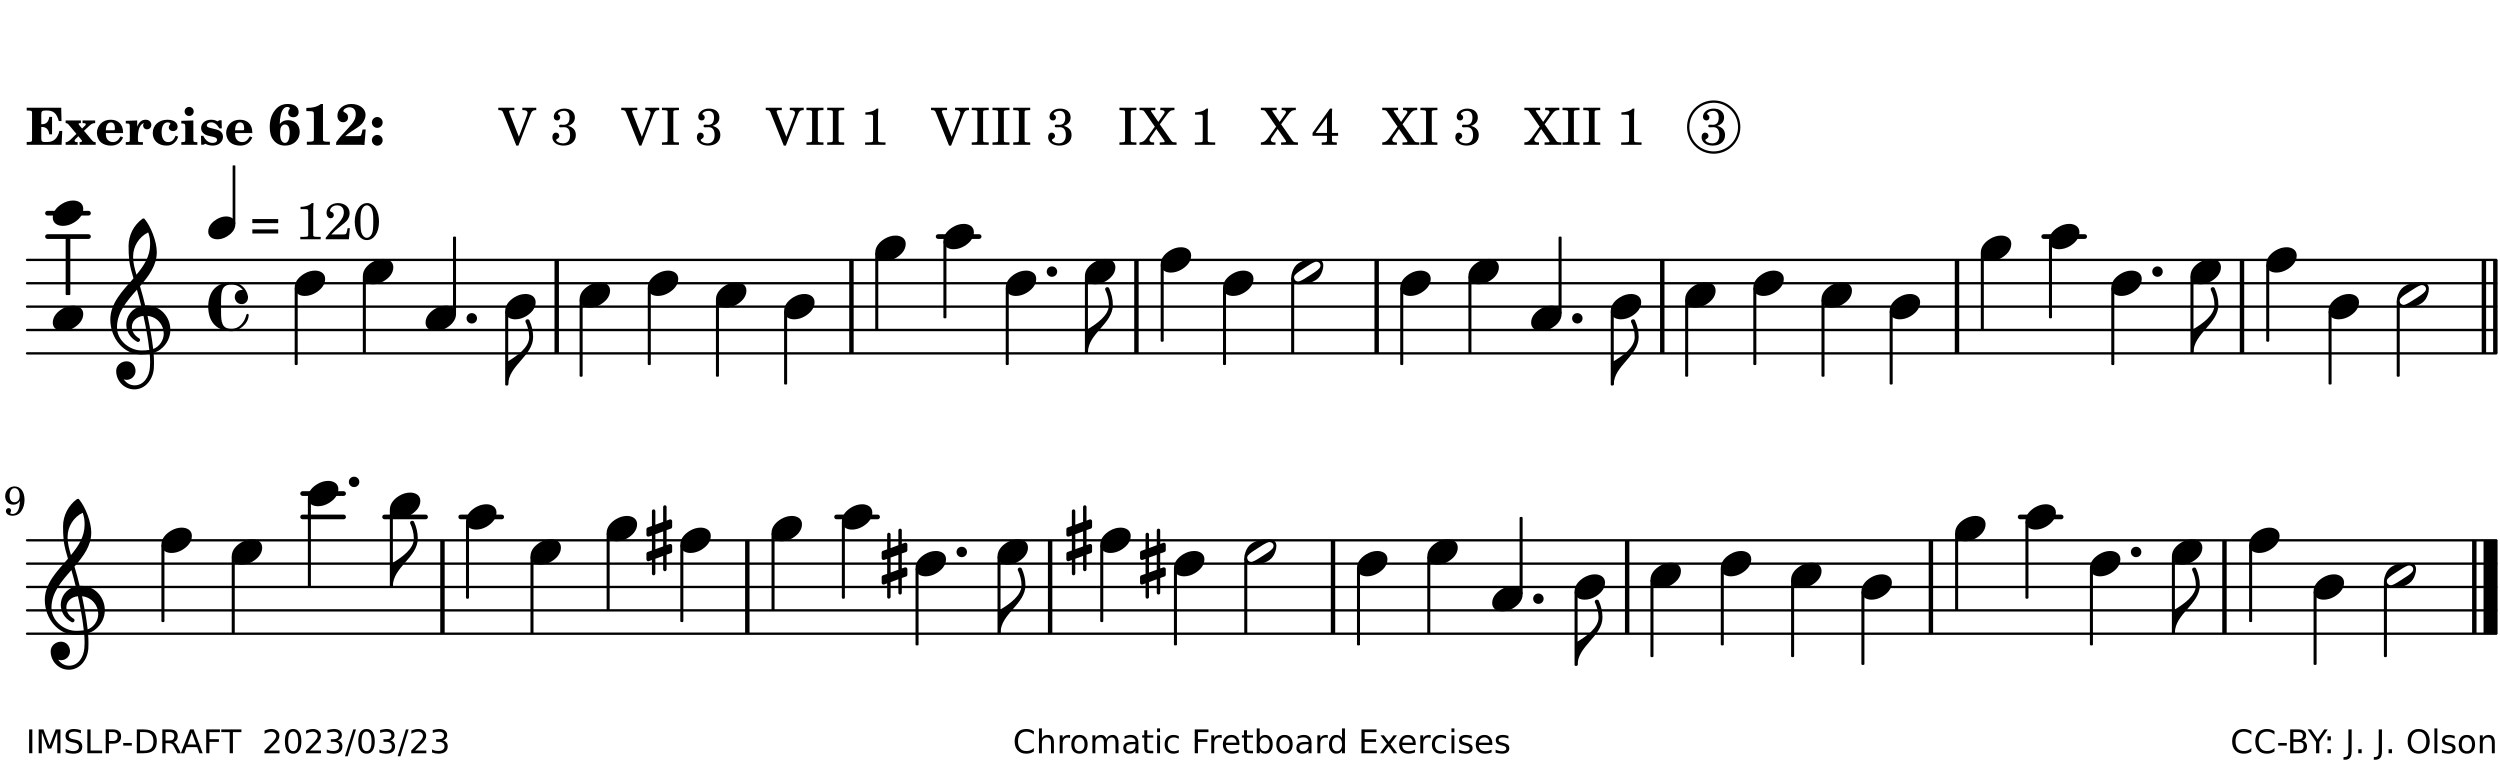 <?xml version="1.0" encoding="UTF-8"?>
<svg xmlns="http://www.w3.org/2000/svg" xmlns:xlink="http://www.w3.org/1999/xlink" width="533pt" height="162pt" viewBox="0 0 533 162" version="1.1">
<defs>
<g>
<symbol overflow="visible" id="glyph0-0">
<path style="stroke:none;" d=""/>
</symbol>
<symbol overflow="visible" id="glyph0-1">
<path style="stroke:none;" d="M 7.531 -7.906 L 0.172 -7.906 L 0.172 -7.312 L 0.344 -7.312 C 0.922 -7.312 1.141 -7.266 1.234 -7.156 C 1.312 -7.047 1.312 -7.016 1.312 -6.328 L 1.312 -1.578 C 1.312 -0.891 1.312 -0.859 1.234 -0.75 C 1.141 -0.641 0.922 -0.594 0.344 -0.594 L 0.172 -0.594 L 0.172 0 L 7.609 0 L 7.75 -2.953 L 7.156 -2.953 C 6.75 -1.359 5.922 -0.609 4.594 -0.594 L 4.266 -0.594 C 3.469 -0.562 3.281 -0.719 3.281 -1.375 L 3.281 -3.797 L 3.469 -3.797 C 4.344 -3.797 4.859 -3.234 4.984 -2.234 L 5.578 -2.234 L 5.578 -5.953 L 4.984 -5.953 C 4.859 -4.938 4.344 -4.391 3.469 -4.391 L 3.281 -4.391 L 3.281 -6.375 C 3.266 -7.141 3.422 -7.312 4.234 -7.312 L 4.531 -7.312 C 5.906 -7.281 6.562 -6.688 7.016 -5.062 L 7.594 -5.062 Z M 7.531 -7.906 "/>
</symbol>
<symbol overflow="visible" id="glyph0-2">
<path style="stroke:none;" d="M 4.047 -2.984 L 5.188 -4.047 C 5.641 -4.469 5.969 -4.625 6.438 -4.625 L 6.438 -5.188 L 3.75 -5.188 L 3.75 -4.625 L 4 -4.625 C 4.266 -4.625 4.438 -4.531 4.438 -4.375 C 4.438 -4.266 4.375 -4.156 4.203 -4 L 3.641 -3.469 L 3.016 -4.219 C 2.938 -4.328 2.906 -4.391 2.906 -4.453 C 2.906 -4.562 3.031 -4.625 3.266 -4.625 L 3.391 -4.625 L 3.391 -5.188 L 0.141 -5.188 L 0.141 -4.625 C 0.469 -4.609 0.594 -4.531 0.875 -4.188 L 2.438 -2.328 L 1.125 -1.047 C 0.719 -0.703 0.484 -0.562 0.141 -0.562 L 0.141 0 L 2.703 0 L 2.703 -0.562 L 2.562 -0.562 C 2.25 -0.562 2.047 -0.672 2.047 -0.859 C 2.047 -0.969 2.109 -1.078 2.203 -1.188 L 2.859 -1.828 L 3.5 -1.047 C 3.594 -0.953 3.625 -0.891 3.625 -0.797 C 3.625 -0.641 3.5 -0.562 3.188 -0.562 L 3.109 -0.562 L 3.109 0 L 6.547 0 L 6.547 -0.562 C 6.141 -0.562 6.031 -0.641 5.562 -1.188 Z M 4.047 -2.984 "/>
</symbol>
<symbol overflow="visible" id="glyph0-3">
<path style="stroke:none;" d="M 5.922 -2.5 L 5.922 -2.672 C 5.922 -4.297 4.906 -5.344 3.297 -5.344 C 2.406 -5.344 1.688 -5.062 1.141 -4.5 C 0.641 -3.984 0.344 -3.266 0.344 -2.547 C 0.344 -1.75 0.688 -0.969 1.234 -0.5 C 1.734 -0.078 2.469 0.172 3.312 0.172 C 4.594 0.172 5.438 -0.406 5.922 -1.578 L 5.375 -1.797 C 4.938 -0.938 4.453 -0.578 3.734 -0.578 C 3.234 -0.578 2.797 -0.828 2.516 -1.234 C 2.328 -1.531 2.25 -1.875 2.25 -2.5 Z M 2.25 -3.094 C 2.25 -4.141 2.672 -4.781 3.328 -4.781 C 3.906 -4.781 4.188 -4.312 4.188 -3.453 C 4.188 -3.188 4.125 -3.094 3.906 -3.094 Z M 2.25 -3.094 "/>
</symbol>
<symbol overflow="visible" id="glyph0-4">
<path style="stroke:none;" d="M 2.641 -5.188 L 0.203 -5.109 L 0.203 -4.547 L 0.359 -4.547 C 1.047 -4.531 1.078 -4.484 1.062 -3.484 L 1.062 -0.984 C 1.047 -0.828 1.047 -0.766 1 -0.703 C 0.922 -0.609 0.719 -0.562 0.234 -0.562 L 0.203 -0.562 L 0.203 0 L 3.859 0 L 3.859 -0.562 L 3.609 -0.562 C 2.875 -0.562 2.797 -0.625 2.797 -1.031 L 2.797 -1.797 C 2.844 -3.422 3.297 -4.422 4.078 -4.625 C 3.938 -4.422 3.906 -4.297 3.906 -4.109 C 3.906 -3.641 4.25 -3.297 4.719 -3.297 C 5.25 -3.297 5.656 -3.703 5.656 -4.234 C 5.656 -4.875 5.156 -5.344 4.453 -5.344 C 3.609 -5.344 3.016 -4.859 2.641 -3.859 Z M 2.641 -5.188 "/>
</symbol>
<symbol overflow="visible" id="glyph0-5">
<path style="stroke:none;" d="M 5.203 -1.938 C 5.047 -1.531 4.953 -1.359 4.781 -1.141 C 4.531 -0.781 4.094 -0.578 3.641 -0.578 C 2.734 -0.578 2.234 -1.344 2.234 -2.703 C 2.234 -4.016 2.719 -4.781 3.531 -4.781 C 3.859 -4.781 4.109 -4.641 4.109 -4.469 C 4.109 -4.422 4.109 -4.422 3.984 -4.266 C 3.797 -4.016 3.766 -3.938 3.766 -3.719 C 3.766 -3.25 4.141 -2.922 4.672 -2.922 C 5.25 -2.922 5.641 -3.281 5.641 -3.859 C 5.641 -4.766 4.781 -5.344 3.469 -5.344 C 1.641 -5.344 0.344 -4.156 0.344 -2.516 C 0.344 -0.906 1.516 0.172 3.281 0.172 C 4.094 0.172 4.641 -0.062 5.109 -0.578 C 5.438 -0.906 5.609 -1.234 5.766 -1.75 Z M 5.203 -1.938 "/>
</symbol>
<symbol overflow="visible" id="glyph0-6">
<path style="stroke:none;" d="M 2.875 -5.188 L 0.312 -5.109 L 0.312 -4.547 L 0.453 -4.547 C 1.125 -4.531 1.156 -4.484 1.156 -3.516 L 1.156 -0.984 C 1.156 -0.828 1.141 -0.766 1.094 -0.703 C 1.031 -0.609 0.812 -0.562 0.344 -0.562 L 0.312 -0.562 L 0.312 0 L 3.734 0 L 3.734 -0.562 L 3.672 -0.562 C 2.984 -0.562 2.875 -0.641 2.875 -1.031 Z M 2 -8.078 C 1.453 -8.078 1.016 -7.641 1.016 -7.109 C 1.016 -6.578 1.453 -6.141 1.969 -6.141 C 2.531 -6.141 2.953 -6.562 2.953 -7.109 C 2.953 -7.641 2.516 -8.078 2 -8.078 Z M 2 -8.078 "/>
</symbol>
<symbol overflow="visible" id="glyph0-7">
<path style="stroke:none;" d="M 4.812 -5.234 L 4.344 -5.234 L 3.938 -5 C 3.516 -5.234 3.109 -5.344 2.578 -5.344 C 1.344 -5.344 0.453 -4.609 0.453 -3.578 C 0.453 -3.156 0.609 -2.766 0.922 -2.484 C 1.25 -2.172 1.562 -2.016 2.281 -1.859 L 3.078 -1.688 C 3.625 -1.562 3.844 -1.375 3.844 -1.047 C 3.844 -0.656 3.484 -0.406 2.906 -0.406 C 2.062 -0.406 1.438 -0.875 0.906 -1.922 L 0.422 -1.922 L 0.469 -0.016 L 0.938 -0.016 L 1.359 -0.219 C 1.781 0.016 2.328 0.172 2.906 0.172 C 4.188 0.172 5.109 -0.609 5.109 -1.703 C 5.109 -2.156 4.938 -2.547 4.641 -2.812 C 4.344 -3.062 4.125 -3.172 3.328 -3.359 L 2.344 -3.609 C 1.812 -3.75 1.672 -3.859 1.672 -4.141 C 1.672 -4.516 2.031 -4.781 2.578 -4.781 C 3.281 -4.781 3.797 -4.406 4.344 -3.5 L 4.859 -3.5 Z M 4.812 -5.234 "/>
</symbol>
<symbol overflow="visible" id="glyph1-0">
<path style="stroke:none;" d=""/>
</symbol>
<symbol overflow="visible" id="glyph1-1">
<path style="stroke:none;" d="M 2.484 -4.438 C 2.484 -5.031 2.609 -6.016 2.734 -6.516 C 3.016 -7.531 3.484 -8.062 4.109 -8.062 C 4.422 -8.062 4.641 -7.953 4.641 -7.781 C 4.641 -7.703 4.625 -7.656 4.531 -7.547 C 4.375 -7.344 4.297 -7.078 4.297 -6.828 C 4.297 -6.266 4.734 -5.875 5.375 -5.875 C 6.078 -5.875 6.516 -6.312 6.516 -6.984 C 6.516 -8.047 5.625 -8.703 4.219 -8.703 C 3.031 -8.703 2.125 -8.25 1.422 -7.297 C 0.688 -6.359 0.359 -5.219 0.359 -3.766 C 0.359 -2.531 0.609 -1.656 1.188 -0.953 C 1.797 -0.203 2.625 0.172 3.625 0.172 C 5.438 0.172 6.75 -1.047 6.75 -2.75 C 6.75 -4.219 5.75 -5.25 4.281 -5.25 C 3.484 -5.25 3 -5.031 2.484 -4.438 Z M 3.641 -4.328 C 4.281 -4.297 4.609 -3.719 4.609 -2.609 C 4.609 -1.188 4.25 -0.406 3.609 -0.406 C 2.938 -0.406 2.562 -1.125 2.562 -2.391 C 2.562 -2.828 2.594 -3.203 2.656 -3.5 C 2.797 -4.016 3.172 -4.359 3.641 -4.328 Z M 3.641 -4.328 "/>
</symbol>
<symbol overflow="visible" id="glyph1-2">
<path style="stroke:none;" d="M 4.562 -8.703 L 4.125 -8.703 C 3.359 -8.125 2.484 -7.875 1.016 -7.859 L 1.016 -7.172 L 1.531 -7.172 C 2.625 -7.172 2.641 -7.141 2.625 -6.141 L 2.625 -1.766 C 2.625 -1.016 2.625 -0.969 2.547 -0.844 C 2.438 -0.719 2.188 -0.656 1.531 -0.656 L 1.125 -0.656 L 1.125 0 L 6.031 0 L 6.031 -0.656 L 5.641 -0.656 C 5 -0.656 4.766 -0.719 4.641 -0.844 C 4.562 -0.969 4.562 -1.016 4.562 -1.766 Z M 4.562 -8.703 "/>
</symbol>
<symbol overflow="visible" id="glyph1-3">
<path style="stroke:none;" d="M 5.859 -3.266 L 5.734 -2.656 C 5.625 -2.172 5.547 -2 5.453 -1.938 C 5.328 -1.859 5.297 -1.859 4.531 -1.844 L 2.156 -1.844 C 2.578 -2.219 2.906 -2.453 3.375 -2.766 C 5.109 -3.891 5.469 -4.156 5.828 -4.609 C 6.25 -5.172 6.5 -5.812 6.5 -6.391 C 6.5 -7.703 5.203 -8.703 3.469 -8.703 C 1.797 -8.703 0.5 -7.625 0.5 -6.219 C 0.5 -5.359 0.984 -4.812 1.719 -4.812 C 2.359 -4.812 2.766 -5.219 2.766 -5.859 C 2.766 -6.375 2.531 -6.688 1.969 -6.953 C 1.828 -7.016 1.766 -7.094 1.766 -7.188 C 1.766 -7.594 2.438 -8 3.047 -8 C 3.906 -8 4.406 -7.469 4.406 -6.562 C 4.406 -5.547 4.016 -4.828 2.703 -3.438 C 1.328 -1.969 0.844 -1.422 0.234 -0.531 L 0.234 0.047 C 0.547 0.016 0.688 0 0.875 0 L 5.5 0 C 5.734 0 5.875 0.016 6.25 0.047 L 6.531 -3.266 Z M 5.859 -3.266 "/>
</symbol>
<symbol overflow="visible" id="glyph1-4">
<path style="stroke:none;" d="M 1.844 -2.109 C 1.219 -2.109 0.703 -1.594 0.703 -0.969 C 0.703 -0.344 1.219 0.188 1.828 0.188 C 2.484 0.188 3 -0.312 3 -0.969 C 3 -1.594 2.484 -2.109 1.844 -2.109 Z M 1.844 -5.922 C 1.219 -5.922 0.703 -5.391 0.703 -4.766 C 0.703 -4.141 1.219 -3.609 1.828 -3.609 C 2.484 -3.609 3 -4.125 3 -4.766 C 3 -5.391 2.484 -5.922 1.844 -5.922 Z M 1.844 -5.922 "/>
</symbol>
<symbol overflow="visible" id="glyph2-0">
<path style="stroke:none;" d=""/>
</symbol>
<symbol overflow="visible" id="glyph2-1">
<path style="stroke:none;" d=""/>
</symbol>
<symbol overflow="visible" id="glyph2-2">
<path style="stroke:none;" d="M 4.297 -1.703 L 2.297 -6.781 C 2.25 -6.922 2.219 -7.062 2.219 -7.125 C 2.219 -7.312 2.406 -7.391 2.891 -7.391 L 3.328 -7.391 L 3.328 -7.906 L -0.094 -7.906 L -0.094 -7.391 L 0.125 -7.391 C 0.641 -7.375 0.797 -7.266 0.969 -6.781 L 3.75 0.172 L 4.188 0.172 L 6.703 -6.312 C 7.031 -7.172 7.266 -7.375 7.891 -7.391 L 8 -7.391 L 8 -7.906 L 5.031 -7.906 L 5.031 -7.391 L 5.25 -7.391 C 5.812 -7.391 6.141 -7.172 6.141 -6.828 C 6.141 -6.672 6.078 -6.422 6 -6.203 Z M 4.297 -1.703 "/>
</symbol>
<symbol overflow="visible" id="glyph2-3">
<path style="stroke:none;" d="M 3.797 -4.031 C 4.781 -4.391 5.25 -4.953 5.25 -5.828 C 5.25 -6.984 4.375 -7.719 3.016 -7.719 C 1.734 -7.719 0.75 -6.953 0.75 -5.953 C 0.75 -5.516 1.047 -5.188 1.484 -5.188 C 1.859 -5.188 2.125 -5.453 2.125 -5.844 C 2.125 -6.094 2.031 -6.234 1.781 -6.406 C 1.672 -6.484 1.641 -6.531 1.641 -6.609 C 1.641 -6.906 2.281 -7.234 2.906 -7.234 C 3.688 -7.234 4.109 -6.75 4.109 -5.812 C 4.109 -4.797 3.688 -4.266 2.906 -4.266 C 2.812 -4.266 2.625 -4.266 2.469 -4.281 C 2.375 -4.297 2.297 -4.297 2.219 -4.297 C 2 -4.297 1.875 -4.188 1.875 -4 C 1.875 -3.812 1.984 -3.719 2.219 -3.719 C 2.297 -3.719 2.375 -3.719 2.469 -3.734 C 2.688 -3.75 2.875 -3.75 2.984 -3.75 C 3.797 -3.75 4.234 -3.172 4.234 -2.078 C 4.234 -0.938 3.688 -0.312 2.703 -0.312 C 2.016 -0.312 1.266 -0.672 1.266 -1.016 C 1.266 -1.125 1.297 -1.141 1.5 -1.266 C 1.812 -1.453 1.922 -1.625 1.922 -1.906 C 1.922 -2.297 1.625 -2.594 1.234 -2.594 C 0.766 -2.594 0.453 -2.219 0.453 -1.625 C 0.453 -0.562 1.438 0.172 2.844 0.172 C 4.422 0.172 5.453 -0.719 5.453 -2.062 C 5.453 -3.094 4.922 -3.719 3.797 -4.031 Z M 3.797 -4.031 "/>
</symbol>
<symbol overflow="visible" id="glyph2-4">
<path style="stroke:none;" d="M 0.422 -7.391 L 0.641 -7.391 C 1.266 -7.375 1.469 -7.344 1.562 -7.234 C 1.625 -7.141 1.625 -7.109 1.625 -6.562 L 1.625 -1.344 C 1.625 -0.797 1.625 -0.766 1.562 -0.672 C 1.469 -0.562 1.266 -0.516 0.641 -0.516 L 0.422 -0.516 L 0.422 0 L 4.047 0 L 4.047 -0.516 L 3.828 -0.516 C 3.203 -0.516 3 -0.547 2.906 -0.672 C 2.844 -0.766 2.844 -0.781 2.844 -1.344 L 2.844 -6.562 C 2.844 -7.125 2.844 -7.141 2.906 -7.234 C 3 -7.344 3.203 -7.375 3.828 -7.391 L 4.047 -7.391 L 4.047 -7.906 L 0.422 -7.906 Z M 0.422 -7.391 "/>
</symbol>
<symbol overflow="visible" id="glyph2-5">
<path style="stroke:none;" d="M 3.531 -7.719 C 3.156 -7.266 2.141 -6.922 1.141 -6.906 L 1.141 -6.422 L 2.109 -6.422 C 2.734 -6.422 2.797 -6.359 2.781 -5.734 L 2.781 -1.344 C 2.781 -0.781 2.781 -0.766 2.719 -0.672 C 2.625 -0.562 2.422 -0.516 1.812 -0.516 L 1.094 -0.516 L 1.094 0 L 5.438 0 L 5.438 -0.516 L 4.828 -0.516 C 4.219 -0.516 4.016 -0.562 3.922 -0.672 C 3.844 -0.766 3.844 -0.781 3.844 -1.344 L 3.844 -5.875 C 3.844 -6.484 3.859 -7 3.922 -7.719 Z M 3.531 -7.719 "/>
</symbol>
<symbol overflow="visible" id="glyph2-6">
<path style="stroke:none;" d="M 4.266 -4.375 L 5.719 -6.359 C 6.281 -7.156 6.609 -7.375 7.219 -7.391 L 7.391 -7.391 L 7.391 -7.906 L 4.375 -7.906 L 4.375 -7.391 L 4.531 -7.391 C 5.062 -7.391 5.297 -7.266 5.297 -6.969 C 5.297 -6.844 5.25 -6.766 5.141 -6.594 L 3.953 -4.875 L 2.5 -6.984 C 2.422 -7.094 2.375 -7.203 2.375 -7.25 C 2.375 -7.359 2.469 -7.391 2.906 -7.391 L 3.312 -7.391 L 3.312 -7.906 L -0.062 -7.906 L -0.062 -7.391 L 0.125 -7.391 C 0.719 -7.375 0.797 -7.344 1.047 -6.984 L 3.203 -3.859 L 1.422 -1.391 C 0.938 -0.75 0.562 -0.531 -0.016 -0.516 L -0.062 -0.516 L -0.062 0 L 3.062 0 L 3.062 -0.516 L 2.781 -0.516 C 2.344 -0.516 2.062 -0.719 2.062 -1.047 C 2.062 -1.188 2.141 -1.359 2.25 -1.516 L 3.516 -3.359 L 5.141 -1.047 C 5.25 -0.922 5.297 -0.797 5.297 -0.719 C 5.297 -0.531 5.25 -0.531 4.562 -0.516 L 4.25 -0.516 L 4.25 0 L 7.844 0 L 7.844 -0.516 L 7.719 -0.516 C 6.984 -0.531 6.906 -0.562 6.562 -1.078 Z M 4.266 -4.375 "/>
</symbol>
<symbol overflow="visible" id="glyph2-7">
<path style="stroke:none;" d="M 4.031 -7.719 L 0.312 -2.531 L 0.312 -1.922 L 3.391 -1.922 L 3.391 -1.344 C 3.391 -0.781 3.391 -0.766 3.312 -0.672 C 3.234 -0.547 3.016 -0.516 2.406 -0.516 L 2.281 -0.516 L 2.281 0 L 5.484 0 L 5.484 -0.516 L 5.438 -0.516 C 4.812 -0.516 4.594 -0.547 4.516 -0.672 C 4.453 -0.766 4.453 -0.781 4.453 -1.344 L 4.453 -1.922 L 5.766 -1.922 L 5.766 -2.531 L 4.453 -2.531 L 4.453 -5.516 C 4.453 -6.891 4.453 -6.922 4.5 -7.719 Z M 3.391 -2.531 L 0.969 -2.531 L 3.391 -5.844 Z M 3.391 -2.531 "/>
</symbol>
<symbol overflow="visible" id="glyph2-8">
<path style="stroke:none;" d="M 0.562 -1.234 L 6.078 -1.234 L 6.078 -2.109 L 0.562 -2.109 Z M 0.562 -3.438 L 6.078 -3.438 L 6.078 -4.312 L 0.562 -4.312 Z M 0.562 -3.438 "/>
</symbol>
<symbol overflow="visible" id="glyph2-9">
<path style="stroke:none;" d="M 5.531 -2.359 L 5.047 -2.359 L 4.938 -1.812 C 4.797 -1.094 4.703 -1.031 4.031 -1.031 L 1.578 -1.031 C 2.328 -1.812 2.578 -2.047 3.281 -2.594 C 4.281 -3.359 4.703 -3.75 4.969 -4.078 C 5.312 -4.562 5.484 -5.031 5.484 -5.578 C 5.484 -6.828 4.453 -7.719 3.016 -7.719 C 1.625 -7.719 0.562 -6.828 0.562 -5.656 C 0.562 -4.969 0.922 -4.484 1.438 -4.484 C 1.844 -4.484 2.109 -4.766 2.109 -5.156 C 2.109 -5.438 1.953 -5.688 1.734 -5.781 C 1.328 -5.953 1.297 -5.969 1.297 -6.109 C 1.297 -6.281 1.406 -6.531 1.562 -6.719 C 1.844 -7.047 2.297 -7.234 2.797 -7.234 C 3.719 -7.234 4.25 -6.688 4.25 -5.766 C 4.25 -4.953 3.859 -4.219 2.953 -3.25 C 2.141 -2.406 1.641 -1.859 1.453 -1.656 C 1.062 -1.188 0.859 -0.938 0.391 -0.312 L 0.391 0 L 5.328 0 Z M 5.531 -2.359 "/>
</symbol>
<symbol overflow="visible" id="glyph2-10">
<path style="stroke:none;" d="M 3.109 -7.719 C 1.578 -7.719 0.453 -6.047 0.453 -3.75 C 0.453 -1.484 1.547 0.172 3.016 0.172 C 4.562 0.172 5.625 -1.438 5.625 -3.719 C 5.625 -4.875 5.391 -5.844 4.922 -6.594 C 4.5 -7.281 3.797 -7.719 3.109 -7.719 Z M 3.031 -7.234 C 3.391 -7.234 3.75 -7 4.016 -6.562 C 4.297 -6.047 4.406 -5.422 4.406 -3.922 C 4.406 -2.375 4.328 -1.656 4.109 -1.172 C 3.859 -0.641 3.469 -0.312 3.047 -0.312 C 2.672 -0.312 2.328 -0.547 2.062 -0.984 C 1.766 -1.5 1.672 -2.172 1.672 -3.969 C 1.672 -5.25 1.75 -5.891 1.969 -6.375 C 2.219 -6.922 2.625 -7.234 3.031 -7.234 Z M 3.031 -7.234 "/>
</symbol>
<symbol overflow="visible" id="glyph3-0">
<path style="stroke:none;" d="M 1 0 L 8.969 0 L 8.969 -10.625 L 1 -10.625 Z M 1.984 -1 L 1.984 -9.625 L 7.969 -9.625 L 7.969 -1 Z M 1.984 -1 "/>
</symbol>
<symbol overflow="visible" id="glyph3-1">
<path style="stroke:none;" d="M 6.25 -1.297 C 6.25 -1.094 6.172 -0.891 6.031 -0.734 C 5.641 -0.234 4.703 0.344 3.969 0.812 C 3.234 1.297 2.312 1.906 1.688 2.094 C 1.609 2.109 1.531 2.109 1.453 2.109 C 1.031 2.109 0.625 1.766 0.625 1.297 C 0.625 1.094 0.672 0.891 0.812 0.734 C 1.219 0.234 2.156 -0.344 2.891 -0.812 C 3.625 -1.297 4.562 -1.906 5.172 -2.094 C 5.266 -2.109 5.344 -2.109 5.422 -2.109 C 5.844 -2.109 6.25 -1.766 6.25 -1.297 Z M 5.219 -2.703 C 3.75 -2.703 2.531 -2.438 1.469 -1.719 C 0.844 -1.281 0.453 -0.578 0.219 0.156 C 0.094 0.516 0 0.922 0 1.297 C 0 2.297 0.734 2.703 1.656 2.703 C 3.125 2.703 4.328 2.438 5.375 1.719 C 6.016 1.281 6.422 0.578 6.656 -0.156 C 6.766 -0.516 6.859 -0.922 6.859 -1.297 C 6.859 -2.297 6.141 -2.703 5.219 -2.703 Z M 5.219 -2.703 "/>
</symbol>
<symbol overflow="visible" id="glyph3-2">
<path style="stroke:none;" d="M 4.344 -2.703 C 3.531 -2.703 2.734 -2.453 2.031 -2.031 C 1.094 -1.469 0 -0.484 0 0.938 C 0 2.156 1.062 2.703 2.156 2.703 C 2.969 2.703 3.766 2.453 4.469 2.031 C 5.406 1.469 6.5 0.484 6.5 -0.938 C 6.5 -2.156 5.438 -2.703 4.344 -2.703 Z M 4.344 -2.703 "/>
</symbol>
<symbol overflow="visible" id="glyph3-3">
<path style="stroke:none;" d="M 0 0 C 0 -4.047 5.312 -6.094 5.312 -10.141 C 5.312 -11.375 5.016 -12.594 4.516 -13.703 C 4.422 -13.859 4.266 -13.922 4.125 -13.922 C 3.859 -13.922 3.609 -13.703 3.672 -13.391 C 4.156 -12.375 4.469 -11.281 4.469 -10.141 C 4.469 -7.922 1.938 -6.156 0 -4.984 L -0.312 -4.984 L -0.312 0 Z M 0 0 "/>
</symbol>
<symbol overflow="visible" id="glyph3-4">
<path style="stroke:none;" d="M 0 0 C 0 0.625 0.5 1.109 1.109 1.109 C 1.734 1.109 2.234 0.625 2.234 0 C 2.234 -0.625 1.734 -1.109 1.109 -1.109 C 0.5 -1.109 0 -0.625 0 0 Z M 0 0 "/>
</symbol>
<symbol overflow="visible" id="glyph3-5">
<path style="stroke:none;" d="M 7.156 -0.531 C 7.891 -0.531 8.484 -1.172 8.484 -1.969 C 8.484 -2.047 8.484 -2.125 8.469 -2.234 C 8.172 -3.938 6.719 -5.219 4.984 -5.219 C 3.625 -5.219 2.25 -4.828 1.312 -3.844 C 0.344 -2.828 0 -1.422 0 0 C 0 1.422 0.344 2.828 1.312 3.844 C 2.25 4.828 3.625 5.234 4.984 5.234 C 6.531 5.234 8.625 3.641 8.625 1.766 C 8.625 1.609 8.484 1.531 8.359 1.531 C 8.266 1.531 8.172 1.594 8.125 1.734 C 7.75 3.344 6.578 4.734 4.984 4.734 C 2.875 4.734 2.734 3.266 2.734 1.016 L 2.734 -1.016 C 2.734 -3.266 2.875 -4.719 4.984 -4.719 C 5.938 -4.719 6.812 -4.281 7.375 -3.547 C 7.266 -3.562 7.172 -3.562 7.094 -3.562 C 6.203 -3.562 5.656 -2.781 5.656 -2.031 C 5.656 -1.375 6.172 -0.531 7.156 -0.531 Z M 7.156 -0.531 "/>
</symbol>
<symbol overflow="visible" id="glyph3-6">
<path style="stroke:none;" d="M 7.484 -5.219 C 7.156 -6.594 6.797 -7.984 6.375 -9.344 C 8.25 -11.516 9.953 -13.75 9.953 -16.594 C 9.953 -18.844 8.719 -22.047 7.312 -23.734 C 7.25 -23.781 7.188 -23.781 7.109 -23.781 C 7.047 -23.781 6.969 -23.766 6.906 -23.734 C 5.047 -22.375 3.938 -20.203 3.938 -17.906 C 3.938 -16.875 3.969 -15.859 4.078 -14.828 C 4.25 -13.531 4.609 -12.25 4.984 -11.016 C 2.656 -8.328 0.047 -5.75 0.047 -2.234 C 0.047 1.797 2.922 5.219 6.672 5.219 C 7.297 5.219 7.875 5.156 8.453 5.062 C 8.5 5.672 8.531 6.281 8.531 6.891 C 8.531 7.25 8.5 7.625 8.484 7.984 C 8.359 9.953 7.156 11.797 5.234 11.797 C 4.266 11.797 3.422 11.281 2.906 10.5 C 3.109 10.578 3.312 10.625 3.531 10.625 C 4.562 10.625 5.422 9.766 5.422 8.719 C 5.422 7.609 4.609 6.672 3.531 6.672 C 2.344 6.672 1.297 7.562 1.297 8.719 C 1.297 10.891 3.031 12.656 5.172 12.656 C 7.531 12.656 9.188 10.5 9.328 8.109 C 9.344 7.734 9.359 7.328 9.359 6.953 C 9.359 6.25 9.328 5.562 9.266 4.859 C 9.781 4.703 10.281 4.484 10.719 4.141 C 12.188 3.031 12.844 1.469 12.844 -0.047 C 12.844 -2.688 10.844 -5.234 7.75 -5.234 C 7.672 -5.234 7.562 -5.219 7.484 -5.219 Z M 9.188 4.047 C 8.906 1.594 8.469 -0.703 7.984 -3.016 C 10.125 -2.781 11.438 -1.016 11.438 0.781 C 11.438 2.156 10.531 3.562 9.188 4.047 Z M 1.469 -0.562 C 1.469 -3.75 3.578 -6.172 5.719 -8.594 C 6.062 -7.438 6.359 -6.25 6.641 -5.094 C 4.609 -4.641 3.453 -2.922 3.453 -1.172 C 3.453 0.219 4.188 1.656 5.781 2.516 C 5.844 2.531 5.891 2.547 5.953 2.547 C 6.203 2.547 6.391 2.328 6.391 2.109 C 6.391 2.016 6.359 1.906 6.25 1.812 C 5.141 1.172 4.641 0.234 4.641 -0.641 C 4.641 -1.797 5.531 -2.844 7.109 -3.016 C 7.625 -0.641 8.094 1.719 8.359 4.25 C 7.828 4.328 7.297 4.359 6.734 4.359 C 4.047 4.359 1.469 2.125 1.469 -0.562 Z M 8.125 -20.812 C 8.453 -19.828 8.531 -19.344 8.531 -18.25 C 8.531 -15.734 7.219 -13.719 5.625 -11.797 C 5.266 -13.016 4.906 -14.188 4.906 -15.656 C 4.906 -17.844 6.156 -19.859 8.125 -20.812 Z M 8.125 -20.812 "/>
</symbol>
<symbol overflow="visible" id="glyph3-7">
<path style="stroke:none;" d="M 0 -2.375 L 0 -1.172 C 0 -0.953 0.172 -0.781 0.391 -0.781 C 0.438 -0.781 0.5 -0.781 0.531 -0.797 L 1.172 -1.016 L 1.172 2.172 L 0.266 2.484 C 0.094 2.547 0 2.703 0 2.875 L 0 4.062 C 0 4.281 0.172 4.469 0.391 4.469 C 0.438 4.469 0.5 4.469 0.531 4.438 L 1.172 4.203 L 1.172 7.094 C 1.172 7.297 1.328 7.469 1.531 7.469 C 1.734 7.469 1.906 7.297 1.906 7.094 L 1.906 3.938 L 3.562 3.328 L 3.562 6.219 C 3.562 6.422 3.75 6.594 3.938 6.594 C 4.141 6.594 4.297 6.422 4.297 6.219 L 4.297 3.062 L 5.219 2.734 C 5.375 2.672 5.484 2.531 5.484 2.375 L 5.484 1.172 C 5.484 0.953 5.297 0.781 5.078 0.781 C 5.047 0.781 4.984 0.781 4.938 0.797 L 4.297 1.016 L 4.297 -2.172 L 5.219 -2.484 C 5.375 -2.547 5.484 -2.703 5.484 -2.875 L 5.484 -4.062 C 5.484 -4.281 5.297 -4.469 5.078 -4.469 C 5.047 -4.469 4.984 -4.469 4.938 -4.438 L 4.297 -4.203 L 4.297 -7.094 C 4.297 -7.297 4.141 -7.469 3.938 -7.469 C 3.75 -7.469 3.562 -7.297 3.562 -7.094 L 3.562 -3.938 L 1.906 -3.328 L 1.906 -6.219 C 1.906 -6.422 1.734 -6.594 1.531 -6.594 C 1.328 -6.594 1.172 -6.422 1.172 -6.219 L 1.172 -3.062 L 0.266 -2.734 C 0.094 -2.672 0 -2.531 0 -2.375 Z M 3.562 -1.891 L 3.562 1.297 L 1.906 1.891 L 1.906 -1.297 Z M 3.562 -1.891 "/>
</symbol>
<symbol overflow="visible" id="glyph4-0">
<path style="stroke:none;" d="M 0.891 0 L 7.984 0 L 7.984 -9.453 L 0.891 -9.453 Z M 1.781 -0.891 L 1.781 -8.578 L 7.094 -8.578 L 7.094 -0.891 Z M 1.781 -0.891 "/>
</symbol>
<symbol overflow="visible" id="glyph4-1">
<path style="stroke:none;" d="M 3.812 -2.438 C 3.109 -2.438 2.406 -2.203 1.797 -1.828 C 0.953 -1.328 0 -0.469 0 0.797 C 0 1.922 0.953 2.438 1.969 2.438 C 2.688 2.438 3.375 2.203 4 1.828 C 4.828 1.328 5.781 0.469 5.781 -0.797 C 5.781 -1.922 4.828 -2.438 3.812 -2.438 Z M 3.812 -2.438 "/>
</symbol>
<symbol overflow="visible" id="glyph5-0">
<path style="stroke:none;" d=""/>
</symbol>
<symbol overflow="visible" id="glyph5-1">
<path style="stroke:none;" d="M 3.516 -3.016 C 3.406 -2 3.359 -1.703 3.203 -1.266 C 2.969 -0.625 2.5 -0.25 1.922 -0.25 C 1.625 -0.25 1.438 -0.328 1.438 -0.469 C 1.438 -0.5 1.453 -0.547 1.484 -0.609 C 1.578 -0.812 1.594 -0.875 1.594 -0.984 C 1.594 -1.281 1.391 -1.5 1.094 -1.5 C 0.75 -1.5 0.5 -1.234 0.5 -0.875 C 0.5 -0.297 1.109 0.125 1.906 0.125 C 2.703 0.125 3.375 -0.219 3.797 -0.875 C 4.234 -1.516 4.469 -2.344 4.469 -3.25 C 4.469 -5 3.641 -6.125 2.328 -6.125 C 1.203 -6.125 0.344 -5.203 0.344 -4.031 C 0.344 -2.984 1.062 -2.234 2.062 -2.234 C 2.688 -2.234 3.047 -2.422 3.516 -3.016 Z M 2.375 -5.75 C 3.016 -5.75 3.438 -5.125 3.438 -4.141 C 3.438 -3.781 3.375 -3.453 3.234 -3.25 C 3.031 -2.938 2.703 -2.75 2.328 -2.75 C 1.656 -2.75 1.281 -3.266 1.281 -4.188 C 1.281 -4.609 1.391 -5.016 1.547 -5.281 C 1.75 -5.609 1.984 -5.75 2.375 -5.75 Z M 2.375 -5.75 "/>
</symbol>
<symbol overflow="visible" id="glyph6-0">
<path style="stroke:none;" d="M 0.344 1.234 L 0.344 -4.906 L 3.828 -4.906 L 3.828 1.234 Z M 0.734 0.844 L 3.438 0.844 L 3.438 -4.516 L 0.734 -4.516 Z M 0.734 0.844 "/>
</symbol>
<symbol overflow="visible" id="glyph6-1">
<path style="stroke:none;" d="M 0.688 -5.078 L 1.375 -5.078 L 1.375 0 L 0.688 0 Z M 0.688 -5.078 "/>
</symbol>
<symbol overflow="visible" id="glyph6-2">
<path style="stroke:none;" d="M 0.688 -5.078 L 1.703 -5.078 L 3 -1.625 L 4.312 -5.078 L 5.328 -5.078 L 5.328 0 L 4.656 0 L 4.656 -4.469 L 3.359 -0.984 L 2.656 -0.984 L 1.344 -4.469 L 1.344 0 L 0.688 0 Z M 0.688 -5.078 "/>
</symbol>
<symbol overflow="visible" id="glyph6-3">
<path style="stroke:none;" d="M 3.734 -4.906 L 3.734 -4.25 C 3.473 -4.375 3.223 -4.461 2.984 -4.516 C 2.754 -4.578 2.535 -4.609 2.328 -4.609 C 1.953 -4.609 1.66 -4.535 1.453 -4.391 C 1.254 -4.242 1.156 -4.039 1.156 -3.781 C 1.156 -3.551 1.223 -3.379 1.359 -3.266 C 1.492 -3.148 1.75 -3.055 2.125 -2.984 L 2.531 -2.906 C 3.039 -2.812 3.414 -2.641 3.656 -2.391 C 3.906 -2.141 4.031 -1.812 4.031 -1.406 C 4.031 -0.906 3.863 -0.531 3.531 -0.281 C 3.207 -0.031 2.727 0.094 2.094 0.094 C 1.852 0.094 1.598 0.066 1.328 0.016 C 1.055 -0.035 0.773 -0.113 0.484 -0.219 L 0.484 -0.938 C 0.754 -0.781 1.023 -0.66 1.297 -0.578 C 1.566 -0.492 1.832 -0.453 2.094 -0.453 C 2.477 -0.453 2.773 -0.531 2.984 -0.688 C 3.203 -0.844 3.312 -1.062 3.312 -1.344 C 3.312 -1.594 3.234 -1.785 3.078 -1.922 C 2.93 -2.066 2.68 -2.176 2.328 -2.25 L 1.922 -2.328 C 1.398 -2.43 1.023 -2.594 0.797 -2.812 C 0.566 -3.031 0.453 -3.332 0.453 -3.719 C 0.453 -4.164 0.609 -4.52 0.922 -4.781 C 1.242 -5.039 1.688 -5.172 2.25 -5.172 C 2.477 -5.172 2.719 -5.148 2.969 -5.109 C 3.219 -5.066 3.473 -5 3.734 -4.906 Z M 3.734 -4.906 "/>
</symbol>
<symbol overflow="visible" id="glyph6-4">
<path style="stroke:none;" d="M 0.688 -5.078 L 1.375 -5.078 L 1.375 -0.578 L 3.844 -0.578 L 3.844 0 L 0.688 0 Z M 0.688 -5.078 "/>
</symbol>
<symbol overflow="visible" id="glyph6-5">
<path style="stroke:none;" d="M 1.375 -4.516 L 1.375 -2.609 L 2.234 -2.609 C 2.555 -2.609 2.801 -2.691 2.969 -2.859 C 3.145 -3.023 3.234 -3.258 3.234 -3.562 C 3.234 -3.863 3.145 -4.098 2.969 -4.266 C 2.801 -4.43 2.555 -4.516 2.234 -4.516 Z M 0.688 -5.078 L 2.234 -5.078 C 2.805 -5.078 3.238 -4.945 3.531 -4.688 C 3.82 -4.438 3.969 -4.062 3.969 -3.562 C 3.969 -3.062 3.82 -2.68 3.531 -2.422 C 3.238 -2.172 2.805 -2.047 2.234 -2.047 L 1.375 -2.047 L 1.375 0 L 0.688 0 Z M 0.688 -5.078 "/>
</symbol>
<symbol overflow="visible" id="glyph6-6">
<path style="stroke:none;" d="M 0.344 -2.188 L 2.172 -2.188 L 2.172 -1.625 L 0.344 -1.625 Z M 0.344 -2.188 "/>
</symbol>
<symbol overflow="visible" id="glyph6-7">
<path style="stroke:none;" d="M 1.375 -4.516 L 1.375 -0.562 L 2.203 -0.562 C 2.898 -0.562 3.41 -0.719 3.734 -1.031 C 4.066 -1.352 4.234 -1.859 4.234 -2.547 C 4.234 -3.223 4.066 -3.719 3.734 -4.031 C 3.41 -4.352 2.898 -4.516 2.203 -4.516 Z M 0.688 -5.078 L 2.094 -5.078 C 3.082 -5.078 3.805 -4.875 4.266 -4.469 C 4.723 -4.062 4.953 -3.422 4.953 -2.547 C 4.953 -1.672 4.719 -1.023 4.25 -0.609 C 3.789 -0.203 3.07 0 2.094 0 L 0.688 0 Z M 0.688 -5.078 "/>
</symbol>
<symbol overflow="visible" id="glyph6-8">
<path style="stroke:none;" d="M 3.094 -2.375 C 3.238 -2.332 3.379 -2.227 3.516 -2.062 C 3.66 -1.895 3.801 -1.672 3.938 -1.391 L 4.641 0 L 3.906 0 L 3.25 -1.297 C 3.082 -1.641 2.922 -1.863 2.766 -1.969 C 2.609 -2.082 2.395 -2.141 2.125 -2.141 L 1.375 -2.141 L 1.375 0 L 0.688 0 L 0.688 -5.078 L 2.234 -5.078 C 2.816 -5.078 3.25 -4.957 3.531 -4.719 C 3.82 -4.477 3.969 -4.109 3.969 -3.609 C 3.969 -3.297 3.891 -3.031 3.734 -2.812 C 3.586 -2.602 3.375 -2.457 3.094 -2.375 Z M 1.375 -4.516 L 1.375 -2.719 L 2.234 -2.719 C 2.566 -2.719 2.816 -2.789 2.984 -2.938 C 3.148 -3.094 3.234 -3.316 3.234 -3.609 C 3.234 -3.91 3.148 -4.133 2.984 -4.281 C 2.816 -4.438 2.566 -4.516 2.234 -4.516 Z M 1.375 -4.516 "/>
</symbol>
<symbol overflow="visible" id="glyph6-9">
<path style="stroke:none;" d="M 2.375 -4.406 L 1.453 -1.875 L 3.312 -1.875 Z M 2 -5.078 L 2.766 -5.078 L 4.703 0 L 4 0 L 3.531 -1.297 L 1.234 -1.297 L 0.781 0 L 0.047 0 Z M 2 -5.078 "/>
</symbol>
<symbol overflow="visible" id="glyph6-10">
<path style="stroke:none;" d="M 0.688 -5.078 L 3.609 -5.078 L 3.609 -4.5 L 1.375 -4.5 L 1.375 -3 L 3.391 -3 L 3.391 -2.422 L 1.375 -2.422 L 1.375 0 L 0.688 0 Z M 0.688 -5.078 "/>
</symbol>
<symbol overflow="visible" id="glyph6-11">
<path style="stroke:none;" d="M -0.016 -5.078 L 4.281 -5.078 L 4.281 -4.5 L 2.469 -4.5 L 2.469 0 L 1.781 0 L 1.781 -4.5 L -0.016 -4.5 Z M -0.016 -5.078 "/>
</symbol>
<symbol overflow="visible" id="glyph6-12">
<path style="stroke:none;" d=""/>
</symbol>
<symbol overflow="visible" id="glyph6-13">
<path style="stroke:none;" d="M 1.344 -0.578 L 3.734 -0.578 L 3.734 0 L 0.516 0 L 0.516 -0.578 C 0.773 -0.848 1.129 -1.207 1.578 -1.656 C 2.023 -2.113 2.305 -2.41 2.422 -2.547 C 2.641 -2.797 2.789 -3.004 2.875 -3.172 C 2.969 -3.348 3.016 -3.516 3.016 -3.672 C 3.016 -3.941 2.922 -4.16 2.734 -4.328 C 2.547 -4.504 2.301 -4.594 2 -4.594 C 1.781 -4.594 1.551 -4.555 1.312 -4.484 C 1.07 -4.41 0.816 -4.297 0.547 -4.141 L 0.547 -4.828 C 0.816 -4.941 1.07 -5.023 1.312 -5.078 C 1.562 -5.141 1.785 -5.172 1.984 -5.172 C 2.504 -5.172 2.922 -5.035 3.234 -4.766 C 3.547 -4.504 3.703 -4.156 3.703 -3.719 C 3.703 -3.508 3.66 -3.312 3.578 -3.125 C 3.504 -2.938 3.367 -2.719 3.172 -2.469 C 3.109 -2.406 2.926 -2.211 2.625 -1.891 C 2.32 -1.578 1.895 -1.141 1.344 -0.578 Z M 1.344 -0.578 "/>
</symbol>
<symbol overflow="visible" id="glyph6-14">
<path style="stroke:none;" d="M 2.219 -4.625 C 1.863 -4.625 1.598 -4.445 1.422 -4.094 C 1.242 -3.75 1.156 -3.227 1.156 -2.531 C 1.156 -1.832 1.242 -1.312 1.422 -0.969 C 1.598 -0.625 1.863 -0.453 2.219 -0.453 C 2.57 -0.453 2.836 -0.625 3.016 -0.969 C 3.191 -1.312 3.281 -1.832 3.281 -2.531 C 3.281 -3.227 3.191 -3.75 3.016 -4.094 C 2.836 -4.445 2.57 -4.625 2.219 -4.625 Z M 2.219 -5.172 C 2.781 -5.172 3.211 -4.945 3.516 -4.5 C 3.816 -4.051 3.969 -3.395 3.969 -2.531 C 3.969 -1.676 3.816 -1.023 3.516 -0.578 C 3.211 -0.129 2.781 0.094 2.219 0.094 C 1.645 0.094 1.207 -0.129 0.906 -0.578 C 0.602 -1.023 0.453 -1.676 0.453 -2.531 C 0.453 -3.395 0.602 -4.051 0.906 -4.5 C 1.207 -4.945 1.645 -5.172 2.219 -5.172 Z M 2.219 -5.172 "/>
</symbol>
<symbol overflow="visible" id="glyph6-15">
<path style="stroke:none;" d="M 2.828 -2.734 C 3.16 -2.672 3.414 -2.523 3.594 -2.297 C 3.781 -2.078 3.875 -1.805 3.875 -1.484 C 3.875 -0.973 3.703 -0.582 3.359 -0.312 C 3.016 -0.039 2.523 0.094 1.891 0.094 C 1.672 0.094 1.445 0.07 1.219 0.031 C 1 -0.008 0.77 -0.07 0.531 -0.156 L 0.531 -0.812 C 0.719 -0.707 0.926 -0.625 1.156 -0.562 C 1.383 -0.508 1.625 -0.484 1.875 -0.484 C 2.301 -0.484 2.625 -0.566 2.844 -0.734 C 3.07 -0.898 3.188 -1.148 3.188 -1.484 C 3.188 -1.773 3.082 -2.004 2.875 -2.172 C 2.664 -2.348 2.375 -2.438 2 -2.438 L 1.406 -2.438 L 1.406 -3 L 2.031 -3 C 2.363 -3 2.617 -3.066 2.797 -3.203 C 2.984 -3.336 3.078 -3.531 3.078 -3.781 C 3.078 -4.039 2.984 -4.238 2.797 -4.375 C 2.609 -4.52 2.344 -4.594 2 -4.594 C 1.812 -4.594 1.609 -4.57 1.391 -4.531 C 1.18 -4.488 0.945 -4.426 0.688 -4.344 L 0.688 -4.953 C 0.945 -5.023 1.191 -5.078 1.422 -5.109 C 1.648 -5.148 1.863 -5.172 2.062 -5.172 C 2.582 -5.172 2.992 -5.051 3.297 -4.812 C 3.598 -4.582 3.75 -4.266 3.75 -3.859 C 3.75 -3.578 3.664 -3.336 3.5 -3.141 C 3.344 -2.941 3.117 -2.805 2.828 -2.734 Z M 2.828 -2.734 "/>
</symbol>
<symbol overflow="visible" id="glyph6-16">
<path style="stroke:none;" d="M 1.766 -5.078 L 2.344 -5.078 L 0.578 0.641 L 0 0.641 Z M 1.766 -5.078 "/>
</symbol>
<symbol overflow="visible" id="glyph6-17">
<path style="stroke:none;" d="M 4.484 -4.688 L 4.484 -3.969 C 4.254 -4.176 4.008 -4.332 3.75 -4.438 C 3.488 -4.551 3.207 -4.609 2.906 -4.609 C 2.332 -4.609 1.891 -4.43 1.578 -4.078 C 1.266 -3.723 1.109 -3.207 1.109 -2.531 C 1.109 -1.863 1.266 -1.352 1.578 -1 C 1.891 -0.645 2.332 -0.469 2.906 -0.469 C 3.207 -0.469 3.488 -0.52 3.75 -0.625 C 4.008 -0.727 4.254 -0.891 4.484 -1.109 L 4.484 -0.391 C 4.242 -0.223 3.988 -0.098 3.719 -0.016 C 3.457 0.055 3.176 0.094 2.875 0.094 C 2.102 0.094 1.492 -0.141 1.047 -0.609 C 0.609 -1.078 0.391 -1.719 0.391 -2.531 C 0.391 -3.352 0.609 -4 1.047 -4.469 C 1.492 -4.938 2.102 -5.172 2.875 -5.172 C 3.176 -5.172 3.461 -5.129 3.734 -5.047 C 4.004 -4.973 4.254 -4.852 4.484 -4.688 Z M 4.484 -4.688 "/>
</symbol>
<symbol overflow="visible" id="glyph6-18">
<path style="stroke:none;" d="M 3.828 -2.297 L 3.828 0 L 3.203 0 L 3.203 -2.281 C 3.203 -2.645 3.129 -2.914 2.984 -3.094 C 2.848 -3.27 2.641 -3.359 2.359 -3.359 C 2.016 -3.359 1.742 -3.25 1.547 -3.031 C 1.359 -2.82 1.266 -2.531 1.266 -2.156 L 1.266 0 L 0.641 0 L 0.641 -5.297 L 1.266 -5.297 L 1.266 -3.219 C 1.41 -3.445 1.582 -3.617 1.781 -3.734 C 1.988 -3.848 2.227 -3.906 2.5 -3.906 C 2.938 -3.906 3.266 -3.77 3.484 -3.5 C 3.711 -3.227 3.828 -2.828 3.828 -2.297 Z M 3.828 -2.297 "/>
</symbol>
<symbol overflow="visible" id="glyph6-19">
<path style="stroke:none;" d="M 2.859 -3.219 C 2.797 -3.258 2.723 -3.289 2.641 -3.312 C 2.555 -3.332 2.461 -3.344 2.359 -3.344 C 2.004 -3.344 1.734 -3.227 1.547 -3 C 1.359 -2.77 1.266 -2.438 1.266 -2 L 1.266 0 L 0.641 0 L 0.641 -3.812 L 1.266 -3.812 L 1.266 -3.219 C 1.391 -3.445 1.555 -3.617 1.766 -3.734 C 1.984 -3.848 2.242 -3.906 2.547 -3.906 C 2.586 -3.906 2.633 -3.898 2.688 -3.891 C 2.738 -3.891 2.797 -3.883 2.859 -3.875 Z M 2.859 -3.219 "/>
</symbol>
<symbol overflow="visible" id="glyph6-20">
<path style="stroke:none;" d="M 2.141 -3.375 C 1.797 -3.375 1.523 -3.242 1.328 -2.984 C 1.141 -2.723 1.047 -2.363 1.047 -1.906 C 1.047 -1.445 1.141 -1.086 1.328 -0.828 C 1.523 -0.566 1.797 -0.438 2.141 -0.438 C 2.473 -0.438 2.734 -0.566 2.922 -0.828 C 3.117 -1.086 3.219 -1.445 3.219 -1.906 C 3.219 -2.352 3.117 -2.707 2.922 -2.969 C 2.734 -3.238 2.473 -3.375 2.141 -3.375 Z M 2.141 -3.906 C 2.68 -3.906 3.102 -3.727 3.406 -3.375 C 3.719 -3.02 3.875 -2.531 3.875 -1.906 C 3.875 -1.281 3.719 -0.789 3.406 -0.438 C 3.102 -0.082 2.68 0.094 2.141 0.094 C 1.586 0.094 1.156 -0.082 0.844 -0.438 C 0.539 -0.789 0.391 -1.281 0.391 -1.906 C 0.391 -2.531 0.539 -3.02 0.844 -3.375 C 1.156 -3.727 1.586 -3.906 2.141 -3.906 Z M 2.141 -3.906 "/>
</symbol>
<symbol overflow="visible" id="glyph6-21">
<path style="stroke:none;" d="M 3.625 -3.078 C 3.781 -3.359 3.969 -3.566 4.188 -3.703 C 4.406 -3.836 4.66 -3.906 4.953 -3.906 C 5.348 -3.906 5.656 -3.766 5.875 -3.484 C 6.094 -3.203 6.203 -2.805 6.203 -2.297 L 6.203 0 L 5.562 0 L 5.562 -2.281 C 5.562 -2.645 5.492 -2.914 5.359 -3.094 C 5.234 -3.27 5.039 -3.359 4.781 -3.359 C 4.457 -3.359 4.203 -3.25 4.016 -3.031 C 3.828 -2.82 3.734 -2.531 3.734 -2.156 L 3.734 0 L 3.094 0 L 3.094 -2.281 C 3.094 -2.645 3.031 -2.914 2.906 -3.094 C 2.781 -3.27 2.582 -3.359 2.312 -3.359 C 1.988 -3.359 1.734 -3.25 1.547 -3.031 C 1.359 -2.812 1.266 -2.52 1.266 -2.156 L 1.266 0 L 0.641 0 L 0.641 -3.812 L 1.266 -3.812 L 1.266 -3.219 C 1.41 -3.445 1.582 -3.617 1.781 -3.734 C 1.977 -3.848 2.211 -3.906 2.484 -3.906 C 2.766 -3.906 3 -3.832 3.188 -3.688 C 3.383 -3.551 3.531 -3.348 3.625 -3.078 Z M 3.625 -3.078 "/>
</symbol>
<symbol overflow="visible" id="glyph6-22">
<path style="stroke:none;" d="M 2.391 -1.922 C 1.879 -1.922 1.523 -1.859 1.328 -1.734 C 1.141 -1.617 1.047 -1.426 1.047 -1.156 C 1.047 -0.926 1.117 -0.742 1.266 -0.609 C 1.41 -0.484 1.609 -0.422 1.859 -0.422 C 2.203 -0.422 2.477 -0.539 2.688 -0.781 C 2.906 -1.031 3.016 -1.363 3.016 -1.781 L 3.016 -1.922 Z M 3.641 -2.172 L 3.641 0 L 3.016 0 L 3.016 -0.578 C 2.867 -0.348 2.688 -0.176 2.469 -0.062 C 2.258 0.039 2 0.094 1.688 0.094 C 1.301 0.094 0.992 -0.016 0.766 -0.234 C 0.535 -0.453 0.422 -0.742 0.422 -1.109 C 0.422 -1.535 0.562 -1.859 0.844 -2.078 C 1.133 -2.297 1.566 -2.406 2.141 -2.406 L 3.016 -2.406 L 3.016 -2.469 C 3.016 -2.758 2.914 -2.984 2.719 -3.141 C 2.531 -3.297 2.266 -3.375 1.922 -3.375 C 1.711 -3.375 1.504 -3.348 1.297 -3.297 C 1.086 -3.242 0.891 -3.164 0.703 -3.062 L 0.703 -3.641 C 0.93 -3.723 1.148 -3.785 1.359 -3.828 C 1.578 -3.879 1.789 -3.906 2 -3.906 C 2.551 -3.906 2.961 -3.758 3.234 -3.469 C 3.504 -3.188 3.641 -2.754 3.641 -2.172 Z M 3.641 -2.172 "/>
</symbol>
<symbol overflow="visible" id="glyph6-23">
<path style="stroke:none;" d="M 1.281 -4.891 L 1.281 -3.812 L 2.562 -3.812 L 2.562 -3.328 L 1.281 -3.328 L 1.281 -1.25 C 1.281 -0.945 1.32 -0.75 1.406 -0.656 C 1.488 -0.57 1.66 -0.531 1.922 -0.531 L 2.562 -0.531 L 2.562 0 L 1.922 0 C 1.441 0 1.109 -0.086 0.922 -0.266 C 0.734 -0.453 0.641 -0.781 0.641 -1.25 L 0.641 -3.328 L 0.188 -3.328 L 0.188 -3.812 L 0.641 -3.812 L 0.641 -4.891 Z M 1.281 -4.891 "/>
</symbol>
<symbol overflow="visible" id="glyph6-24">
<path style="stroke:none;" d="M 0.656 -3.812 L 1.281 -3.812 L 1.281 0 L 0.656 0 Z M 0.656 -5.297 L 1.281 -5.297 L 1.281 -4.5 L 0.656 -4.5 Z M 0.656 -5.297 "/>
</symbol>
<symbol overflow="visible" id="glyph6-25">
<path style="stroke:none;" d="M 3.406 -3.672 L 3.406 -3.078 C 3.227 -3.172 3.047 -3.242 2.859 -3.297 C 2.68 -3.348 2.504 -3.375 2.328 -3.375 C 1.922 -3.375 1.602 -3.242 1.375 -2.984 C 1.156 -2.723 1.047 -2.363 1.047 -1.906 C 1.047 -1.438 1.156 -1.07 1.375 -0.812 C 1.602 -0.562 1.922 -0.438 2.328 -0.438 C 2.504 -0.438 2.68 -0.457 2.859 -0.5 C 3.047 -0.551 3.227 -0.625 3.406 -0.719 L 3.406 -0.141 C 3.227 -0.066 3.047 -0.008 2.859 0.031 C 2.672 0.07 2.473 0.094 2.266 0.094 C 1.691 0.094 1.234 -0.082 0.891 -0.438 C 0.555 -0.801 0.391 -1.289 0.391 -1.906 C 0.391 -2.52 0.555 -3.004 0.891 -3.359 C 1.234 -3.723 1.703 -3.906 2.297 -3.906 C 2.492 -3.906 2.68 -3.883 2.859 -3.844 C 3.047 -3.801 3.227 -3.742 3.406 -3.672 Z M 3.406 -3.672 "/>
</symbol>
<symbol overflow="visible" id="glyph6-26">
<path style="stroke:none;" d="M 3.922 -2.062 L 3.922 -1.75 L 1.031 -1.75 C 1.062 -1.32 1.191 -0.992 1.422 -0.766 C 1.66 -0.547 1.988 -0.438 2.406 -0.438 C 2.645 -0.438 2.875 -0.461 3.094 -0.516 C 3.32 -0.578 3.547 -0.664 3.766 -0.781 L 3.766 -0.188 C 3.547 -0.094 3.316 -0.023 3.078 0.016 C 2.836 0.066 2.598 0.094 2.359 0.094 C 1.754 0.094 1.273 -0.082 0.922 -0.438 C 0.566 -0.789 0.391 -1.27 0.391 -1.875 C 0.391 -2.488 0.555 -2.977 0.891 -3.344 C 1.223 -3.719 1.676 -3.906 2.25 -3.906 C 2.758 -3.906 3.164 -3.738 3.469 -3.406 C 3.77 -3.07 3.922 -2.625 3.922 -2.062 Z M 3.297 -2.25 C 3.285 -2.594 3.188 -2.863 3 -3.062 C 2.812 -3.27 2.566 -3.375 2.266 -3.375 C 1.91 -3.375 1.629 -3.273 1.422 -3.078 C 1.211 -2.879 1.094 -2.602 1.062 -2.25 Z M 3.297 -2.25 "/>
</symbol>
<symbol overflow="visible" id="glyph6-27">
<path style="stroke:none;" d="M 3.391 -1.906 C 3.391 -2.363 3.297 -2.723 3.109 -2.984 C 2.922 -3.242 2.66 -3.375 2.328 -3.375 C 1.992 -3.375 1.734 -3.242 1.547 -2.984 C 1.359 -2.723 1.266 -2.363 1.266 -1.906 C 1.266 -1.445 1.359 -1.082 1.547 -0.812 C 1.734 -0.551 1.992 -0.422 2.328 -0.422 C 2.66 -0.422 2.922 -0.551 3.109 -0.812 C 3.297 -1.082 3.391 -1.445 3.391 -1.906 Z M 1.266 -3.234 C 1.391 -3.461 1.551 -3.629 1.75 -3.734 C 1.957 -3.848 2.203 -3.906 2.484 -3.906 C 2.941 -3.906 3.316 -3.719 3.609 -3.344 C 3.898 -2.977 4.047 -2.5 4.047 -1.906 C 4.047 -1.301 3.898 -0.816 3.609 -0.453 C 3.316 -0.086 2.941 0.094 2.484 0.094 C 2.203 0.094 1.957 0.039 1.75 -0.062 C 1.551 -0.176 1.391 -0.348 1.266 -0.578 L 1.266 0 L 0.641 0 L 0.641 -5.297 L 1.266 -5.297 Z M 1.266 -3.234 "/>
</symbol>
<symbol overflow="visible" id="glyph6-28">
<path style="stroke:none;" d="M 3.172 -3.234 L 3.172 -5.297 L 3.797 -5.297 L 3.797 0 L 3.172 0 L 3.172 -0.578 C 3.035 -0.348 2.863 -0.176 2.656 -0.062 C 2.457 0.039 2.219 0.094 1.938 0.094 C 1.477 0.094 1.102 -0.086 0.812 -0.453 C 0.531 -0.816 0.391 -1.301 0.391 -1.906 C 0.391 -2.5 0.531 -2.977 0.812 -3.344 C 1.102 -3.719 1.477 -3.906 1.938 -3.906 C 2.219 -3.906 2.457 -3.848 2.656 -3.734 C 2.863 -3.629 3.035 -3.461 3.172 -3.234 Z M 1.031 -1.906 C 1.031 -1.445 1.125 -1.082 1.312 -0.812 C 1.5 -0.551 1.758 -0.422 2.094 -0.422 C 2.426 -0.422 2.688 -0.551 2.875 -0.812 C 3.07 -1.082 3.172 -1.445 3.172 -1.906 C 3.172 -2.363 3.07 -2.723 2.875 -2.984 C 2.688 -3.242 2.426 -3.375 2.094 -3.375 C 1.758 -3.375 1.5 -3.242 1.312 -2.984 C 1.125 -2.723 1.031 -2.363 1.031 -1.906 Z M 1.031 -1.906 "/>
</symbol>
<symbol overflow="visible" id="glyph6-29">
<path style="stroke:none;" d="M 0.688 -5.078 L 3.891 -5.078 L 3.891 -4.5 L 1.375 -4.5 L 1.375 -3 L 3.797 -3 L 3.797 -2.422 L 1.375 -2.422 L 1.375 -0.578 L 3.953 -0.578 L 3.953 0 L 0.688 0 Z M 0.688 -5.078 "/>
</symbol>
<symbol overflow="visible" id="glyph6-30">
<path style="stroke:none;" d="M 3.828 -3.812 L 2.453 -1.953 L 3.891 0 L 3.156 0 L 2.047 -1.5 L 0.938 0 L 0.203 0 L 1.688 -2 L 0.328 -3.812 L 1.062 -3.812 L 2.078 -2.453 L 3.094 -3.812 Z M 3.828 -3.812 "/>
</symbol>
<symbol overflow="visible" id="glyph6-31">
<path style="stroke:none;" d="M 3.094 -3.703 L 3.094 -3.109 C 2.914 -3.203 2.727 -3.27 2.531 -3.312 C 2.344 -3.352 2.145 -3.375 1.938 -3.375 C 1.633 -3.375 1.406 -3.328 1.25 -3.234 C 1.094 -3.141 1.016 -3 1.016 -2.812 C 1.016 -2.664 1.066 -2.551 1.172 -2.469 C 1.285 -2.383 1.508 -2.305 1.844 -2.234 L 2.062 -2.188 C 2.508 -2.082 2.828 -1.941 3.016 -1.766 C 3.203 -1.598 3.297 -1.359 3.297 -1.047 C 3.297 -0.691 3.156 -0.41 2.875 -0.203 C 2.594 -0.004 2.207 0.094 1.719 0.094 C 1.508 0.094 1.297 0.07 1.078 0.031 C 0.859 0 0.625 -0.055 0.375 -0.141 L 0.375 -0.781 C 0.602 -0.664 0.832 -0.578 1.062 -0.516 C 1.289 -0.453 1.516 -0.422 1.734 -0.422 C 2.023 -0.422 2.25 -0.473 2.406 -0.578 C 2.562 -0.68 2.641 -0.82 2.641 -1 C 2.641 -1.176 2.582 -1.305 2.469 -1.391 C 2.352 -1.484 2.102 -1.57 1.719 -1.656 L 1.5 -1.703 C 1.113 -1.785 0.832 -1.91 0.656 -2.078 C 0.488 -2.254 0.406 -2.488 0.406 -2.781 C 0.406 -3.133 0.531 -3.41 0.781 -3.609 C 1.039 -3.805 1.406 -3.906 1.875 -3.906 C 2.102 -3.906 2.316 -3.883 2.516 -3.844 C 2.723 -3.812 2.914 -3.766 3.094 -3.703 Z M 3.094 -3.703 "/>
</symbol>
<symbol overflow="visible" id="glyph6-32">
<path style="stroke:none;" d="M 1.375 -2.422 L 1.375 -0.562 L 2.469 -0.562 C 2.844 -0.562 3.117 -0.641 3.297 -0.797 C 3.473 -0.953 3.562 -1.188 3.562 -1.5 C 3.562 -1.812 3.473 -2.039 3.297 -2.188 C 3.117 -2.344 2.844 -2.422 2.469 -2.422 Z M 1.375 -4.516 L 1.375 -2.984 L 2.391 -2.984 C 2.723 -2.984 2.973 -3.047 3.141 -3.172 C 3.305 -3.297 3.391 -3.488 3.391 -3.75 C 3.391 -4.008 3.305 -4.203 3.141 -4.328 C 2.973 -4.453 2.723 -4.516 2.391 -4.516 Z M 0.688 -5.078 L 2.438 -5.078 C 2.957 -5.078 3.359 -4.969 3.641 -4.75 C 3.93 -4.531 4.078 -4.223 4.078 -3.828 C 4.078 -3.516 4.004 -3.266 3.859 -3.078 C 3.711 -2.898 3.5 -2.785 3.219 -2.734 C 3.551 -2.66 3.812 -2.508 4 -2.281 C 4.188 -2.051 4.281 -1.766 4.281 -1.422 C 4.281 -0.961 4.125 -0.609 3.812 -0.359 C 3.508 -0.117 3.07 0 2.5 0 L 0.688 0 Z M 0.688 -5.078 "/>
</symbol>
<symbol overflow="visible" id="glyph6-33">
<path style="stroke:none;" d="M -0.016 -5.078 L 0.719 -5.078 L 2.141 -2.984 L 3.531 -5.078 L 4.266 -5.078 L 2.469 -2.422 L 2.469 0 L 1.781 0 L 1.781 -2.422 Z M -0.016 -5.078 "/>
</symbol>
<symbol overflow="visible" id="glyph6-34">
<path style="stroke:none;" d="M 0.812 -0.859 L 1.531 -0.859 L 1.531 0 L 0.812 0 Z M 0.812 -3.609 L 1.531 -3.609 L 1.531 -2.734 L 0.812 -2.734 Z M 0.812 -3.609 "/>
</symbol>
<symbol overflow="visible" id="glyph6-35">
<path style="stroke:none;" d="M 0.688 -5.078 L 1.375 -5.078 L 1.375 -0.359 C 1.375 0.254 1.254 0.695 1.016 0.969 C 0.785 1.25 0.414 1.391 -0.094 1.391 L -0.359 1.391 L -0.359 0.812 L -0.141 0.812 C 0.16 0.812 0.375 0.727 0.5 0.562 C 0.625 0.395 0.688 0.086 0.688 -0.359 Z M 0.688 -5.078 "/>
</symbol>
<symbol overflow="visible" id="glyph6-36">
<path style="stroke:none;" d="M 0.75 -0.859 L 1.469 -0.859 L 1.469 0 L 0.75 0 Z M 0.75 -0.859 "/>
</symbol>
<symbol overflow="visible" id="glyph6-37">
<path style="stroke:none;" d="M 2.75 -4.609 C 2.25 -4.609 1.848 -4.422 1.547 -4.047 C 1.254 -3.68 1.109 -3.176 1.109 -2.531 C 1.109 -1.895 1.254 -1.391 1.547 -1.016 C 1.848 -0.641 2.25 -0.453 2.75 -0.453 C 3.25 -0.453 3.645 -0.641 3.938 -1.016 C 4.227 -1.391 4.375 -1.895 4.375 -2.531 C 4.375 -3.176 4.227 -3.68 3.938 -4.047 C 3.645 -4.422 3.25 -4.609 2.75 -4.609 Z M 2.75 -5.172 C 3.457 -5.172 4.023 -4.93 4.453 -4.453 C 4.879 -3.973 5.094 -3.332 5.094 -2.531 C 5.094 -1.727 4.879 -1.086 4.453 -0.609 C 4.023 -0.141 3.457 0.094 2.75 0.094 C 2.031 0.094 1.457 -0.141 1.031 -0.609 C 0.602 -1.086 0.391 -1.727 0.391 -2.531 C 0.391 -3.332 0.602 -3.973 1.031 -4.453 C 1.457 -4.93 2.031 -5.172 2.75 -5.172 Z M 2.75 -5.172 "/>
</symbol>
<symbol overflow="visible" id="glyph6-38">
<path style="stroke:none;" d="M 0.656 -5.297 L 1.281 -5.297 L 1.281 0 L 0.656 0 Z M 0.656 -5.297 "/>
</symbol>
<symbol overflow="visible" id="glyph6-39">
<path style="stroke:none;" d="M 3.828 -2.297 L 3.828 0 L 3.203 0 L 3.203 -2.281 C 3.203 -2.645 3.129 -2.914 2.984 -3.094 C 2.848 -3.27 2.641 -3.359 2.359 -3.359 C 2.016 -3.359 1.742 -3.25 1.547 -3.031 C 1.359 -2.82 1.266 -2.531 1.266 -2.156 L 1.266 0 L 0.641 0 L 0.641 -3.812 L 1.266 -3.812 L 1.266 -3.219 C 1.41 -3.445 1.582 -3.617 1.781 -3.734 C 1.988 -3.848 2.227 -3.906 2.5 -3.906 C 2.938 -3.906 3.266 -3.77 3.484 -3.5 C 3.711 -3.227 3.828 -2.828 3.828 -2.297 Z M 3.828 -2.297 "/>
</symbol>
</g>
</defs>
<g id="surface151078">
<g style="fill:rgb(0%,0%,0%);fill-opacity:1;">
  <use xlink:href="#glyph0-1" x="5.52" y="30.871"/>
  <use xlink:href="#glyph0-2" x="13.853" y="30.871"/>
  <use xlink:href="#glyph0-3" x="20.316" y="30.871"/>
  <use xlink:href="#glyph0-4" x="26.609" y="30.871"/>
  <use xlink:href="#glyph0-5" x="32.222" y="30.871"/>
  <use xlink:href="#glyph0-6" x="38.345" y="30.871"/>
  <use xlink:href="#glyph0-7" x="42.427" y="30.871"/>
  <use xlink:href="#glyph0-3" x="47.869" y="30.871"/>
</g>
<g style="fill:rgb(0%,0%,0%);fill-opacity:1;">
  <use xlink:href="#glyph1-1" x="57.152" y="30.871"/>
  <use xlink:href="#glyph1-2" x="64.296" y="30.871"/>
  <use xlink:href="#glyph1-3" x="71.439" y="30.871"/>
  <use xlink:href="#glyph1-4" x="78.582" y="30.871"/>
</g>
<g style="fill:rgb(0%,0%,0%);fill-opacity:1;">
  <use xlink:href="#glyph2-1" x="84.973" y="30.871"/>
  <use xlink:href="#glyph2-1" x="88.034" y="30.871"/>
  <use xlink:href="#glyph2-1" x="91.095" y="30.871"/>
  <use xlink:href="#glyph2-1" x="94.157" y="30.871"/>
</g>
<g style="fill:rgb(0%,0%,0%);fill-opacity:1;">
  <use xlink:href="#glyph2-1" x="100.207" y="30.871"/>
  <use xlink:href="#glyph2-1" x="103.268" y="30.871"/>
  <use xlink:href="#glyph2-2" x="106.33" y="30.871"/>
</g>
<g style="fill:rgb(0%,0%,0%);fill-opacity:1;">
  <use xlink:href="#glyph2-3" x="117.312" y="30.871"/>
</g>
<g style="fill:rgb(0%,0%,0%);fill-opacity:1;">
  <use xlink:href="#glyph2-1" x="126.422" y="30.871"/>
  <use xlink:href="#glyph2-1" x="129.483" y="30.871"/>
  <use xlink:href="#glyph2-2" x="132.545" y="30.871"/>
  <use xlink:href="#glyph2-4" x="140.708" y="30.871"/>
</g>
<g style="fill:rgb(0%,0%,0%);fill-opacity:1;">
  <use xlink:href="#glyph2-3" x="148.121" y="30.871"/>
</g>
<g style="fill:rgb(0%,0%,0%);fill-opacity:1;">
  <use xlink:href="#glyph2-1" x="157.23" y="30.871"/>
  <use xlink:href="#glyph2-1" x="160.292" y="30.871"/>
  <use xlink:href="#glyph2-2" x="163.353" y="30.871"/>
  <use xlink:href="#glyph2-4" x="171.517" y="30.871"/>
  <use xlink:href="#glyph2-4" x="175.939" y="30.871"/>
</g>
<g style="fill:rgb(0%,0%,0%);fill-opacity:1;">
  <use xlink:href="#glyph2-5" x="183.352" y="30.871"/>
</g>
<g style="fill:rgb(0%,0%,0%);fill-opacity:1;">
  <use xlink:href="#glyph2-1" x="192.465" y="30.871"/>
  <use xlink:href="#glyph2-1" x="195.526" y="30.871"/>
  <use xlink:href="#glyph2-2" x="198.588" y="30.871"/>
  <use xlink:href="#glyph2-4" x="206.751" y="30.871"/>
  <use xlink:href="#glyph2-4" x="211.174" y="30.871"/>
  <use xlink:href="#glyph2-4" x="215.596" y="30.871"/>
</g>
<g style="fill:rgb(0%,0%,0%);fill-opacity:1;">
  <use xlink:href="#glyph2-3" x="223.004" y="30.871"/>
</g>
<g style="fill:rgb(0%,0%,0%);fill-opacity:1;">
  <use xlink:href="#glyph2-1" x="232.117" y="30.871"/>
  <use xlink:href="#glyph2-1" x="235.179" y="30.871"/>
  <use xlink:href="#glyph2-4" x="238.24" y="30.871"/>
  <use xlink:href="#glyph2-6" x="243.002" y="30.871"/>
</g>
<g style="fill:rgb(0%,0%,0%);fill-opacity:1;">
  <use xlink:href="#glyph2-5" x="253.645" y="30.871"/>
</g>
<g style="fill:rgb(0%,0%,0%);fill-opacity:1;">
  <use xlink:href="#glyph2-1" x="262.754" y="30.871"/>
  <use xlink:href="#glyph2-1" x="265.815" y="30.871"/>
  <use xlink:href="#glyph2-6" x="268.877" y="30.871"/>
</g>
<g style="fill:rgb(0%,0%,0%);fill-opacity:1;">
  <use xlink:href="#glyph2-7" x="279.52" y="30.871"/>
</g>
<g style="fill:rgb(0%,0%,0%);fill-opacity:1;">
  <use xlink:href="#glyph2-1" x="288.633" y="30.871"/>
  <use xlink:href="#glyph2-1" x="291.694" y="30.871"/>
  <use xlink:href="#glyph2-6" x="294.756" y="30.871"/>
  <use xlink:href="#glyph2-4" x="302.409" y="30.871"/>
</g>
<g style="fill:rgb(0%,0%,0%);fill-opacity:1;">
  <use xlink:href="#glyph2-3" x="309.82" y="30.871"/>
</g>
<g style="fill:rgb(0%,0%,0%);fill-opacity:1;">
  <use xlink:href="#glyph2-1" x="318.93" y="30.871"/>
  <use xlink:href="#glyph2-1" x="321.991" y="30.871"/>
  <use xlink:href="#glyph2-6" x="325.053" y="30.871"/>
  <use xlink:href="#glyph2-4" x="332.706" y="30.871"/>
  <use xlink:href="#glyph2-4" x="337.128" y="30.871"/>
</g>
<g style="fill:rgb(0%,0%,0%);fill-opacity:1;">
  <use xlink:href="#glyph2-5" x="344.539" y="30.871"/>
</g>
<g style="fill:rgb(0%,0%,0%);fill-opacity:1;">
  <use xlink:href="#glyph2-1" x="353.652" y="30.871"/>
</g>
<g style="fill:rgb(0%,0%,0%);fill-opacity:1;">
  <use xlink:href="#glyph2-3" x="362.324" y="30.871"/>
</g>
<path style="fill:none;stroke-width:0.1;stroke-linecap:butt;stroke-linejoin:miter;stroke:rgb(0%,0%,0%);stroke-opacity:1;stroke-miterlimit:10;" d="M 81.87 -6.242 C 81.87 -5.64 81.381 -5.151 80.779 -5.151 C 80.177 -5.151 79.688 -5.64 79.688 -6.242 C 79.688 -6.844 80.177 -7.333 80.779 -7.333 C 81.381 -7.333 81.87 -6.844 81.87 -6.242 " transform="matrix(4.981,0,0,-4.981,-37,-4)"/>
<path style="fill:none;stroke-width:0.1;stroke-linecap:round;stroke-linejoin:miter;stroke:rgb(0%,0%,0%);stroke-opacity:1;stroke-miterlimit:10;" d="M 8.586 -15.927 L 114.273 -15.927 " transform="matrix(4.981,0,0,-4.981,-37,-4)"/>
<path style="fill:none;stroke-width:0.1;stroke-linecap:round;stroke-linejoin:miter;stroke:rgb(0%,0%,0%);stroke-opacity:1;stroke-miterlimit:10;" d="M 8.586 -14.928 L 114.273 -14.928 " transform="matrix(4.981,0,0,-4.981,-37,-4)"/>
<path style="fill:none;stroke-width:0.1;stroke-linecap:round;stroke-linejoin:miter;stroke:rgb(0%,0%,0%);stroke-opacity:1;stroke-miterlimit:10;" d="M 8.586 -13.928 L 114.273 -13.928 " transform="matrix(4.981,0,0,-4.981,-37,-4)"/>
<path style="fill:none;stroke-width:0.1;stroke-linecap:round;stroke-linejoin:miter;stroke:rgb(0%,0%,0%);stroke-opacity:1;stroke-miterlimit:10;" d="M 8.586 -12.927 L 114.273 -12.927 " transform="matrix(4.981,0,0,-4.981,-37,-4)"/>
<path style="fill:none;stroke-width:0.1;stroke-linecap:round;stroke-linejoin:miter;stroke:rgb(0%,0%,0%);stroke-opacity:1;stroke-miterlimit:10;" d="M 8.586 -11.927 L 114.273 -11.927 " transform="matrix(4.981,0,0,-4.981,-37,-4)"/>
<path style=" stroke:none;fill-rule:nonzero;fill:rgb(0%,0%,0%);fill-opacity:1;" d="M 416.758 75.34 L 416.758 55.414 L 417.703 55.414 L 417.703 75.34 Z M 416.758 75.34 "/>
<path style=" stroke:none;fill-rule:nonzero;fill:rgb(0%,0%,0%);fill-opacity:1;" d="M 181.055 75.34 L 181.055 55.414 L 182 55.414 L 182 75.34 Z M 181.055 75.34 "/>
<path style=" stroke:none;fill-rule:nonzero;fill:rgb(0%,0%,0%);fill-opacity:1;" d="M 118.219 75.34 L 118.219 55.414 L 119.164 55.414 L 119.164 75.34 Z M 118.219 75.34 "/>
<path style=" stroke:none;fill-rule:nonzero;fill:rgb(0%,0%,0%);fill-opacity:1;" d="M 353.922 75.34 L 353.922 55.414 L 354.867 55.414 L 354.867 75.34 Z M 353.922 75.34 "/>
<path style=" stroke:none;fill-rule:nonzero;fill:rgb(0%,0%,0%);fill-opacity:1;" d="M 477.52 75.34 L 477.52 55.414 L 478.465 55.414 L 478.465 75.34 Z M 477.52 75.34 "/>
<path style=" stroke:none;fill-rule:nonzero;fill:rgb(0%,0%,0%);fill-opacity:1;" d="M 241.816 75.34 L 241.816 55.414 L 242.762 55.414 L 242.762 75.34 Z M 241.816 75.34 "/>
<path style=" stroke:none;fill-rule:nonzero;fill:rgb(0%,0%,0%);fill-opacity:1;" d="M 531.535 75.34 L 531.535 55.414 L 532.48 55.414 L 532.48 75.34 Z M 531.535 75.34 "/>
<path style=" stroke:none;fill-rule:nonzero;fill:rgb(0%,0%,0%);fill-opacity:1;" d="M 529.094 75.34 L 529.094 55.414 L 530.039 55.414 L 530.039 75.34 Z M 529.094 75.34 "/>
<path style=" stroke:none;fill-rule:nonzero;fill:rgb(0%,0%,0%);fill-opacity:1;" d="M 293.035 75.34 L 293.035 55.414 L 293.98 55.414 L 293.98 75.34 Z M 293.035 75.34 "/>
<path style=" stroke:none;fill-rule:nonzero;fill:rgb(0%,0%,0%);fill-opacity:1;" d="M 444.461 50.934 C 444.734 50.934 444.957 50.707 444.957 50.434 C 444.957 50.16 444.734 49.934 444.461 49.934 L 435.711 49.934 C 435.438 49.934 435.211 50.16 435.211 50.434 C 435.211 50.707 435.438 50.934 435.711 50.934 Z M 444.461 50.934 "/>
<path style=" stroke:none;fill-rule:nonzero;fill:rgb(0%,0%,0%);fill-opacity:1;" d="M 208.758 50.934 C 209.031 50.934 209.254 50.707 209.254 50.434 C 209.254 50.16 209.031 49.934 208.758 49.934 L 200.008 49.934 C 199.734 49.934 199.508 50.16 199.508 50.434 C 199.508 50.707 199.734 50.934 200.008 50.934 Z M 208.758 50.934 "/>
<path style=" stroke:none;fill-rule:nonzero;fill:rgb(0%,0%,0%);fill-opacity:1;" d="M 18.871 45.953 C 19.145 45.953 19.367 45.727 19.367 45.453 C 19.367 45.18 19.145 44.953 18.871 44.953 L 10.121 44.953 C 9.848 44.953 9.621 45.18 9.621 45.453 C 9.621 45.727 9.848 45.953 10.121 45.953 Z M 18.871 45.953 "/>
<path style=" stroke:none;fill-rule:nonzero;fill:rgb(0%,0%,0%);fill-opacity:1;" d="M 18.871 50.934 C 19.145 50.934 19.367 50.707 19.367 50.434 C 19.367 50.16 19.145 49.934 18.871 49.934 L 10.121 49.934 C 9.848 49.934 9.621 50.16 9.621 50.434 C 9.621 50.707 9.848 50.934 10.121 50.934 Z M 18.871 50.934 "/>
<path style=" stroke:none;fill-rule:nonzero;fill:rgb(0%,0%,0%);fill-opacity:1;" d="M 359.723 80.324 C 359.832 80.324 359.922 80.234 359.922 80.125 L 359.922 64.016 C 359.922 63.906 359.832 63.816 359.723 63.816 L 359.473 63.816 C 359.363 63.816 359.273 63.906 359.273 64.016 L 359.273 80.125 C 359.273 80.234 359.363 80.324 359.473 80.324 Z M 359.723 80.324 "/>
<g style="fill:rgb(0%,0%,0%);fill-opacity:1;">
  <use xlink:href="#glyph3-1" x="275.273" y="57.906"/>
</g>
<g style="fill:rgb(0%,0%,0%);fill-opacity:1;">
  <use xlink:href="#glyph3-2" x="359.273" y="62.887"/>
</g>
<g style="fill:rgb(0%,0%,0%);fill-opacity:1;">
  <use xlink:href="#glyph3-3" x="344.055" y="81.988"/>
</g>
<g style="fill:rgb(0%,0%,0%);fill-opacity:1;">
  <use xlink:href="#glyph3-2" x="373.809" y="60.395"/>
</g>
<path style=" stroke:none;fill-rule:nonzero;fill:rgb(0%,0%,0%);fill-opacity:1;" d="M 374.254 77.832 C 374.363 77.832 374.453 77.742 374.453 77.633 L 374.453 61.523 C 374.453 61.414 374.363 61.324 374.254 61.324 L 374.004 61.324 C 373.895 61.324 373.805 61.414 373.805 61.523 L 373.805 77.633 C 373.805 77.742 373.895 77.832 374.004 77.832 Z M 374.254 77.832 "/>
<g style="fill:rgb(0%,0%,0%);fill-opacity:1;">
  <use xlink:href="#glyph3-2" x="388.34" y="62.887"/>
</g>
<path style=" stroke:none;fill-rule:nonzero;fill:rgb(0%,0%,0%);fill-opacity:1;" d="M 388.789 80.324 C 388.898 80.324 388.988 80.234 388.988 80.125 L 388.988 64.016 C 388.988 63.906 388.898 63.816 388.789 63.816 L 388.539 63.816 C 388.43 63.816 388.34 63.906 388.34 64.016 L 388.34 80.125 C 388.34 80.234 388.43 80.324 388.539 80.324 Z M 388.789 80.324 "/>
<g style="fill:rgb(0%,0%,0%);fill-opacity:1;">
  <use xlink:href="#glyph3-2" x="402.871" y="65.379"/>
</g>
<path style=" stroke:none;fill-rule:nonzero;fill:rgb(0%,0%,0%);fill-opacity:1;" d="M 403.32 81.984 C 403.43 81.984 403.52 81.895 403.52 81.785 L 403.52 66.508 C 403.52 66.395 403.43 66.309 403.32 66.309 L 403.07 66.309 C 402.961 66.309 402.871 66.395 402.871 66.508 L 402.871 81.785 C 402.871 81.895 402.961 81.984 403.07 81.984 Z M 403.32 81.984 "/>
<path style=" stroke:none;fill-rule:nonzero;fill:rgb(0%,0%,0%);fill-opacity:1;" d="M 298.977 77.832 C 299.086 77.832 299.176 77.742 299.176 77.633 L 299.176 61.523 C 299.176 61.414 299.086 61.324 298.977 61.324 L 298.727 61.324 C 298.617 61.324 298.527 61.414 298.527 61.523 L 298.527 77.633 C 298.527 77.742 298.617 77.832 298.727 77.832 Z M 298.977 77.832 "/>
<path style=" stroke:none;fill-rule:nonzero;fill:rgb(0%,0%,0%);fill-opacity:1;" d="M 332.734 66.941 C 332.844 66.941 332.934 66.852 332.934 66.742 L 332.934 50.633 C 332.934 50.523 332.844 50.434 332.734 50.434 L 332.484 50.434 C 332.375 50.434 332.285 50.523 332.285 50.633 L 332.285 66.742 C 332.285 66.852 332.375 66.941 332.484 66.941 Z M 332.734 66.941 "/>
<path style=" stroke:none;fill-rule:nonzero;fill:rgb(0%,0%,0%);fill-opacity:1;" d="M 343.855 82.191 C 343.965 82.191 344.055 82.102 344.055 81.992 L 344.055 66.504 C 344.055 66.395 343.965 66.305 343.855 66.305 L 343.605 66.305 C 343.496 66.305 343.406 66.395 343.406 66.504 L 343.406 81.992 C 343.406 82.102 343.496 82.191 343.605 82.191 Z M 343.855 82.191 "/>
<g style="fill:rgb(0%,0%,0%);fill-opacity:1;">
  <use xlink:href="#glyph3-2" x="343.406" y="65.379"/>
</g>
<path style=" stroke:none;fill-rule:nonzero;fill:rgb(0%,0%,0%);fill-opacity:1;" d="M 275.723 75.34 C 275.832 75.34 275.922 75.25 275.922 75.141 L 275.922 59.395 C 275.922 59.285 275.832 59.195 275.723 59.195 L 275.473 59.195 C 275.363 59.195 275.273 59.285 275.273 59.395 L 275.273 75.141 C 275.273 75.25 275.363 75.34 275.473 75.34 Z M 275.723 75.34 "/>
<g style="fill:rgb(0%,0%,0%);fill-opacity:1;">
  <use xlink:href="#glyph3-2" x="298.531" y="60.395"/>
</g>
<g style="fill:rgb(0%,0%,0%);fill-opacity:1;">
  <use xlink:href="#glyph3-4" x="335.172" y="67.867"/>
</g>
<g style="fill:rgb(0%,0%,0%);fill-opacity:1;">
  <use xlink:href="#glyph3-2" x="326.434" y="67.867"/>
</g>
<path style=" stroke:none;fill-rule:nonzero;fill:rgb(0%,0%,0%);fill-opacity:1;" d="M 313.512 75.34 C 313.621 75.34 313.711 75.25 313.711 75.141 L 313.711 59.031 C 313.711 58.922 313.621 58.832 313.512 58.832 L 313.262 58.832 C 313.152 58.832 313.062 58.922 313.062 59.031 L 313.062 75.141 C 313.062 75.25 313.152 75.34 313.262 75.34 Z M 313.512 75.34 "/>
<g style="fill:rgb(0%,0%,0%);fill-opacity:1;">
  <use xlink:href="#glyph3-2" x="313.062" y="57.906"/>
</g>
<path style=" stroke:none;fill-rule:nonzero;fill:rgb(0%,0%,0%);fill-opacity:1;" d="M 496.895 81.984 C 497.004 81.984 497.094 81.895 497.094 81.785 L 497.094 66.508 C 497.094 66.395 497.004 66.309 496.895 66.309 L 496.645 66.309 C 496.535 66.309 496.445 66.395 496.445 66.508 L 496.445 81.785 C 496.445 81.895 496.535 81.984 496.645 81.984 Z M 496.895 81.984 "/>
<g style="fill:rgb(0%,0%,0%);fill-opacity:1;">
  <use xlink:href="#glyph3-2" x="496.445" y="65.379"/>
</g>
<path style=" stroke:none;fill-rule:nonzero;fill:rgb(0%,0%,0%);fill-opacity:1;" d="M 483.605 72.852 C 483.715 72.852 483.805 72.762 483.805 72.652 L 483.805 56.543 C 483.805 56.434 483.715 56.344 483.605 56.344 L 483.355 56.344 C 483.246 56.344 483.156 56.434 483.156 56.543 L 483.156 72.652 C 483.156 72.762 483.246 72.852 483.355 72.852 Z M 483.605 72.852 "/>
<g style="fill:rgb(0%,0%,0%);fill-opacity:1;">
  <use xlink:href="#glyph3-2" x="483.16" y="55.414"/>
</g>
<path style=" stroke:none;fill-rule:nonzero;fill:rgb(0%,0%,0%);fill-opacity:1;" d="M 511.426 80.324 C 511.535 80.324 511.625 80.234 511.625 80.125 L 511.625 64.379 C 511.625 64.27 511.535 64.18 511.426 64.18 L 511.176 64.18 C 511.066 64.18 510.977 64.27 510.977 64.379 L 510.977 80.125 C 510.977 80.234 511.066 80.324 511.176 80.324 Z M 511.426 80.324 "/>
<g style="fill:rgb(0%,0%,0%);fill-opacity:1;">
  <use xlink:href="#glyph3-1" x="510.977" y="62.887"/>
</g>
<g style="fill:rgb(0%,0%,0%);fill-opacity:1;">
  <use xlink:href="#glyph3-2" x="436.836" y="50.434"/>
</g>
<path style=" stroke:none;fill-rule:nonzero;fill:rgb(0%,0%,0%);fill-opacity:1;" d="M 422.754 70.359 C 422.863 70.359 422.953 70.27 422.953 70.16 L 422.953 54.051 C 422.953 53.941 422.863 53.852 422.754 53.852 L 422.504 53.852 C 422.395 53.852 422.305 53.941 422.305 54.051 L 422.305 70.16 C 422.305 70.27 422.395 70.359 422.504 70.359 Z M 422.754 70.359 "/>
<g style="fill:rgb(0%,0%,0%);fill-opacity:1;">
  <use xlink:href="#glyph3-2" x="422.305" y="52.926"/>
</g>
<g style="fill:rgb(0%,0%,0%);fill-opacity:1;">
  <use xlink:href="#glyph3-3" x="467.652" y="75.141"/>
</g>
<path style=" stroke:none;fill-rule:nonzero;fill:rgb(0%,0%,0%);fill-opacity:1;" d="M 467.453 75.34 C 467.562 75.34 467.652 75.25 467.652 75.141 L 467.652 59.031 C 467.652 58.922 467.562 58.832 467.453 58.832 L 467.203 58.832 C 467.094 58.832 467.004 58.922 467.004 59.031 L 467.004 75.141 C 467.004 75.25 467.094 75.34 467.203 75.34 Z M 467.453 75.34 "/>
<g style="fill:rgb(0%,0%,0%);fill-opacity:1;">
  <use xlink:href="#glyph3-2" x="467.008" y="57.906"/>
</g>
<path style=" stroke:none;fill-rule:nonzero;fill:rgb(0%,0%,0%);fill-opacity:1;" d="M 450.574 77.832 C 450.684 77.832 450.773 77.742 450.773 77.633 L 450.773 61.523 C 450.773 61.414 450.684 61.324 450.574 61.324 L 450.324 61.324 C 450.215 61.324 450.125 61.414 450.125 61.523 L 450.125 77.633 C 450.125 77.742 450.215 77.832 450.324 77.832 Z M 450.574 77.832 "/>
<g style="fill:rgb(0%,0%,0%);fill-opacity:1;">
  <use xlink:href="#glyph3-4" x="458.863" y="57.906"/>
</g>
<g style="fill:rgb(0%,0%,0%);fill-opacity:1;">
  <use xlink:href="#glyph3-2" x="450.125" y="60.395"/>
</g>
<path style=" stroke:none;fill-rule:nonzero;fill:rgb(0%,0%,0%);fill-opacity:1;" d="M 437.285 67.871 C 437.395 67.871 437.484 67.781 437.484 67.672 L 437.484 51.562 C 437.484 51.453 437.395 51.363 437.285 51.363 L 437.035 51.363 C 436.926 51.363 436.836 51.453 436.836 51.562 L 436.836 67.672 C 436.836 67.781 436.926 67.871 437.035 67.871 Z M 437.285 67.871 "/>
<g style="fill:rgb(0%,0%,0%);fill-opacity:1;">
  <use xlink:href="#glyph3-2" x="138.102" y="60.395"/>
</g>
<path style=" stroke:none;fill-rule:nonzero;fill:rgb(0%,0%,0%);fill-opacity:1;" d="M 138.551 77.832 C 138.66 77.832 138.75 77.742 138.75 77.633 L 138.75 61.523 C 138.75 61.414 138.66 61.324 138.551 61.324 L 138.301 61.324 C 138.191 61.324 138.102 61.414 138.102 61.523 L 138.102 77.633 C 138.102 77.742 138.191 77.832 138.301 77.832 Z M 138.551 77.832 "/>
<g style="fill:rgb(0%,0%,0%);fill-opacity:1;">
  <use xlink:href="#glyph3-2" x="152.637" y="62.887"/>
</g>
<path style=" stroke:none;fill-rule:nonzero;fill:rgb(0%,0%,0%);fill-opacity:1;" d="M 153.086 80.324 C 153.195 80.324 153.285 80.234 153.285 80.125 L 153.285 64.016 C 153.285 63.906 153.195 63.816 153.086 63.816 L 152.836 63.816 C 152.727 63.816 152.637 63.906 152.637 64.016 L 152.637 80.125 C 152.637 80.234 152.727 80.324 152.836 80.324 Z M 153.086 80.324 "/>
<g style="fill:rgb(0%,0%,0%);fill-opacity:1;">
  <use xlink:href="#glyph3-2" x="167.168" y="65.379"/>
</g>
<path style=" stroke:none;fill-rule:nonzero;fill:rgb(0%,0%,0%);fill-opacity:1;" d="M 167.617 81.984 C 167.727 81.984 167.816 81.895 167.816 81.785 L 167.816 66.508 C 167.816 66.395 167.727 66.309 167.617 66.309 L 167.367 66.309 C 167.258 66.309 167.168 66.395 167.168 66.508 L 167.168 81.785 C 167.168 81.895 167.258 81.984 167.367 81.984 Z M 167.617 81.984 "/>
<path style=" stroke:none;fill-rule:nonzero;fill:rgb(0%,0%,0%);fill-opacity:1;" d="M 63.273 77.832 C 63.383 77.832 63.473 77.742 63.473 77.633 L 63.473 61.523 C 63.473 61.414 63.383 61.324 63.273 61.324 L 63.023 61.324 C 62.914 61.324 62.824 61.414 62.824 61.523 L 62.824 77.633 C 62.824 77.742 62.914 77.832 63.023 77.832 Z M 63.273 77.832 "/>
<path style=" stroke:none;fill-rule:nonzero;fill:rgb(0%,0%,0%);fill-opacity:1;" d="M 50.078 47.789 C 50.133 47.789 50.176 47.746 50.176 47.691 L 50.176 35.367 C 50.176 35.312 50.133 35.27 50.078 35.27 L 49.695 35.27 C 49.641 35.27 49.598 35.312 49.598 35.367 L 49.598 47.691 C 49.598 47.746 49.641 47.789 49.695 47.789 Z M 50.078 47.789 "/>
<g style="fill:rgb(0%,0%,0%);fill-opacity:1;">
  <use xlink:href="#glyph4-1" x="44.395" y="48.582"/>
</g>
<g style="fill:rgb(0%,0%,0%);fill-opacity:1;">
  <use xlink:href="#glyph2-1" x="50.176" y="51.016"/>
  <use xlink:href="#glyph2-8" x="53.237" y="51.016"/>
  <use xlink:href="#glyph2-1" x="59.87" y="51.016"/>
  <use xlink:href="#glyph2-5" x="62.932" y="51.016"/>
  <use xlink:href="#glyph2-9" x="69.055" y="51.016"/>
  <use xlink:href="#glyph2-10" x="75.177" y="51.016"/>
</g>
<path style=" stroke:none;fill-rule:nonzero;fill:rgb(0%,0%,0%);fill-opacity:1;" d="M 108.152 82.191 C 108.262 82.191 108.352 82.102 108.352 81.992 L 108.352 66.504 C 108.352 66.395 108.262 66.305 108.152 66.305 L 107.902 66.305 C 107.793 66.305 107.703 66.395 107.703 66.504 L 107.703 81.992 C 107.703 82.102 107.793 82.191 107.902 82.191 Z M 108.152 82.191 "/>
<path style=" stroke:none;fill-rule:nonzero;fill:rgb(0%,0%,0%);fill-opacity:1;" d="M 77.805 75.34 C 77.914 75.34 78.004 75.25 78.004 75.141 L 78.004 59.031 C 78.004 58.922 77.914 58.832 77.805 58.832 L 77.555 58.832 C 77.445 58.832 77.355 58.922 77.355 59.031 L 77.355 75.141 C 77.355 75.25 77.445 75.34 77.555 75.34 Z M 77.805 75.34 "/>
<g style="fill:rgb(0%,0%,0%);fill-opacity:1;">
  <use xlink:href="#glyph3-2" x="77.359" y="57.906"/>
</g>
<g style="fill:rgb(0%,0%,0%);fill-opacity:1;">
  <use xlink:href="#glyph3-2" x="90.73" y="67.867"/>
</g>
<g style="fill:rgb(0%,0%,0%);fill-opacity:1;">
  <use xlink:href="#glyph3-4" x="99.469" y="67.867"/>
</g>
<path style=" stroke:none;fill-rule:nonzero;fill:rgb(0%,0%,0%);fill-opacity:1;" d="M 97.027 66.941 C 97.137 66.941 97.227 66.852 97.227 66.742 L 97.227 50.633 C 97.227 50.523 97.137 50.434 97.027 50.434 L 96.777 50.434 C 96.668 50.434 96.578 50.523 96.578 50.633 L 96.578 66.742 C 96.578 66.852 96.668 66.941 96.777 66.941 Z M 97.027 66.941 "/>
<g style="fill:rgb(0%,0%,0%);fill-opacity:1;">
  <use xlink:href="#glyph3-2" x="107.703" y="65.379"/>
</g>
<g style="fill:rgb(0%,0%,0%);fill-opacity:1;">
  <use xlink:href="#glyph3-2" x="186.602" y="52.926"/>
</g>
<g style="fill:rgb(0%,0%,0%);fill-opacity:1;">
  <use xlink:href="#glyph3-3" x="108.352" y="81.988"/>
</g>
<g style="fill:rgb(0%,0%,0%);fill-opacity:1;">
  <use xlink:href="#glyph3-2" x="123.57" y="62.887"/>
</g>
<path style=" stroke:none;fill-rule:nonzero;fill:rgb(0%,0%,0%);fill-opacity:1;" d="M 124.02 80.324 C 124.129 80.324 124.219 80.234 124.219 80.125 L 124.219 64.016 C 124.219 63.906 124.129 63.816 124.02 63.816 L 123.77 63.816 C 123.66 63.816 123.57 63.906 123.57 64.016 L 123.57 80.125 C 123.57 80.234 123.66 80.324 123.77 80.324 Z M 124.02 80.324 "/>
<g style="fill:rgb(0%,0%,0%);fill-opacity:1;">
  <use xlink:href="#glyph3-5" x="44.395" y="65.379"/>
</g>
<g style="fill:rgb(0%,0%,0%);fill-opacity:1;">
  <use xlink:href="#glyph3-2" x="11.25" y="45.453"/>
</g>
<g style="fill:rgb(0%,0%,0%);fill-opacity:1;">
  <use xlink:href="#glyph3-6" x="23.473" y="70.359"/>
</g>
<path style=" stroke:none;fill-rule:nonzero;fill:rgb(0%,0%,0%);fill-opacity:1;" d="M 231.75 75.34 C 231.859 75.34 231.949 75.25 231.949 75.141 L 231.949 59.031 C 231.949 58.922 231.859 58.832 231.75 58.832 L 231.5 58.832 C 231.391 58.832 231.301 58.922 231.301 59.031 L 231.301 75.141 C 231.301 75.25 231.391 75.34 231.5 75.34 Z M 231.75 75.34 "/>
<g style="fill:rgb(0%,0%,0%);fill-opacity:1;">
  <use xlink:href="#glyph3-3" x="231.949" y="75.141"/>
</g>
<g style="fill:rgb(0%,0%,0%);fill-opacity:1;">
  <use xlink:href="#glyph3-2" x="62.824" y="60.395"/>
</g>
<g style="fill:rgb(0%,0%,0%);fill-opacity:1;">
  <use xlink:href="#glyph3-2" x="247.453" y="55.414"/>
</g>
<path style=" stroke:none;fill-rule:nonzero;fill:rgb(0%,0%,0%);fill-opacity:1;" d="M 247.902 72.852 C 248.012 72.852 248.102 72.762 248.102 72.652 L 248.102 56.543 C 248.102 56.434 248.012 56.344 247.902 56.344 L 247.652 56.344 C 247.543 56.344 247.453 56.434 247.453 56.543 L 247.453 72.652 C 247.453 72.762 247.543 72.852 247.652 72.852 Z M 247.902 72.852 "/>
<g style="fill:rgb(0%,0%,0%);fill-opacity:1;">
  <use xlink:href="#glyph3-2" x="231.301" y="57.906"/>
</g>
<g style="fill:rgb(0%,0%,0%);fill-opacity:1;">
  <use xlink:href="#glyph3-2" x="260.742" y="60.395"/>
</g>
<path style=" stroke:none;fill-rule:nonzero;fill:rgb(0%,0%,0%);fill-opacity:1;" d="M 261.191 77.832 C 261.301 77.832 261.391 77.742 261.391 77.633 L 261.391 61.523 C 261.391 61.414 261.301 61.324 261.191 61.324 L 260.941 61.324 C 260.832 61.324 260.742 61.414 260.742 61.523 L 260.742 77.633 C 260.742 77.742 260.832 77.832 260.941 77.832 Z M 261.191 77.832 "/>
<path style=" stroke:none;fill-rule:nonzero;fill:rgb(0%,0%,0%);fill-opacity:1;" d="M 201.582 67.871 C 201.691 67.871 201.781 67.781 201.781 67.672 L 201.781 51.562 C 201.781 51.453 201.691 51.363 201.582 51.363 L 201.332 51.363 C 201.223 51.363 201.133 51.453 201.133 51.562 L 201.133 67.672 C 201.133 67.781 201.223 67.871 201.332 67.871 Z M 201.582 67.871 "/>
<g style="fill:rgb(0%,0%,0%);fill-opacity:1;">
  <use xlink:href="#glyph3-2" x="201.133" y="50.434"/>
</g>
<path style=" stroke:none;fill-rule:nonzero;fill:rgb(0%,0%,0%);fill-opacity:1;" d="M 187.051 70.359 C 187.16 70.359 187.25 70.27 187.25 70.16 L 187.25 54.051 C 187.25 53.941 187.16 53.852 187.051 53.852 L 186.801 53.852 C 186.691 53.852 186.602 53.941 186.602 54.051 L 186.602 70.16 C 186.602 70.27 186.691 70.359 186.801 70.359 Z M 187.051 70.359 "/>
<g style="fill:rgb(0%,0%,0%);fill-opacity:1;">
  <use xlink:href="#glyph3-2" x="11.25" y="67.867"/>
</g>
<path style=" stroke:none;fill-rule:nonzero;fill:rgb(0%,0%,0%);fill-opacity:1;" d="M 214.871 77.832 C 214.98 77.832 215.07 77.742 215.07 77.633 L 215.07 61.523 C 215.07 61.414 214.98 61.324 214.871 61.324 L 214.621 61.324 C 214.512 61.324 214.422 61.414 214.422 61.523 L 214.422 77.633 C 214.422 77.742 214.512 77.832 214.621 77.832 Z M 214.871 77.832 "/>
<path style=" stroke:none;fill-rule:nonzero;fill:rgb(0%,0%,0%);fill-opacity:1;" d="M 14.793 62.914 C 14.902 62.914 14.992 62.824 14.992 62.715 L 14.992 50.609 C 14.992 50.5 14.902 50.41 14.793 50.41 L 14.195 50.41 C 14.086 50.41 13.996 50.5 13.996 50.609 L 13.996 62.715 C 13.996 62.824 14.086 62.914 14.195 62.914 Z M 14.793 62.914 "/>
<g style="fill:rgb(0%,0%,0%);fill-opacity:1;">
  <use xlink:href="#glyph3-4" x="223.16" y="57.906"/>
</g>
<g style="fill:rgb(0%,0%,0%);fill-opacity:1;">
  <use xlink:href="#glyph3-2" x="214.422" y="60.395"/>
</g>
<path style=" stroke:none;fill-rule:nonzero;fill:rgb(0%,0%,0%);fill-opacity:1;" d="M 529.492 135.113 L 529.492 115.188 L 532.48 115.188 L 532.48 135.113 Z M 529.492 135.113 "/>
<path style=" stroke:none;fill-rule:nonzero;fill:rgb(0%,0%,0%);fill-opacity:1;" d="M 527.051 135.113 L 527.051 115.188 L 527.996 115.188 L 527.996 135.113 Z M 527.051 135.113 "/>
<path style=" stroke:none;fill-rule:nonzero;fill:rgb(0%,0%,0%);fill-opacity:1;" d="M 223.414 135.113 L 223.414 115.188 L 224.359 115.188 L 224.359 135.113 Z M 223.414 135.113 "/>
<path style=" stroke:none;fill-rule:nonzero;fill:rgb(0%,0%,0%);fill-opacity:1;" d="M 346.438 135.113 L 346.438 115.188 L 347.383 115.188 L 347.383 135.113 Z M 346.438 135.113 "/>
<path style=" stroke:none;fill-rule:nonzero;fill:rgb(0%,0%,0%);fill-opacity:1;" d="M 158.855 135.113 L 158.855 115.188 L 159.801 115.188 L 159.801 135.113 Z M 158.855 135.113 "/>
<path style=" stroke:none;fill-rule:nonzero;fill:rgb(0%,0%,0%);fill-opacity:1;" d="M 283.723 135.113 L 283.723 115.188 L 284.668 115.188 L 284.668 135.113 Z M 283.723 135.113 "/>
<path style=" stroke:none;fill-rule:nonzero;fill:rgb(0%,0%,0%);fill-opacity:1;" d="M 93.859 135.113 L 93.859 115.188 L 94.805 115.188 L 94.805 135.113 Z M 93.859 135.113 "/>
<path style=" stroke:none;fill-rule:nonzero;fill:rgb(0%,0%,0%);fill-opacity:1;" d="M 411.195 135.113 L 411.195 115.188 L 412.141 115.188 L 412.141 135.113 Z M 411.195 135.113 "/>
<path style=" stroke:none;fill-rule:nonzero;fill:rgb(0%,0%,0%);fill-opacity:1;" d="M 439.445 110.711 C 439.719 110.711 439.941 110.484 439.941 110.211 C 439.941 109.938 439.719 109.711 439.445 109.711 L 430.695 109.711 C 430.422 109.711 430.195 109.938 430.195 110.211 C 430.195 110.484 430.422 110.711 430.695 110.711 Z M 439.445 110.711 "/>
<path style=" stroke:none;fill-rule:nonzero;fill:rgb(0%,0%,0%);fill-opacity:1;" d="M 187.105 110.711 C 187.379 110.711 187.602 110.484 187.602 110.211 C 187.602 109.938 187.379 109.711 187.105 109.711 L 178.355 109.711 C 178.082 109.711 177.855 109.938 177.855 110.211 C 177.855 110.484 178.082 110.711 178.355 110.711 Z M 187.105 110.711 "/>
<path style=" stroke:none;fill-rule:nonzero;fill:rgb(0%,0%,0%);fill-opacity:1;" d="M 106.973 110.711 C 107.246 110.711 107.469 110.484 107.469 110.211 C 107.469 109.938 107.246 109.711 106.973 109.711 L 98.223 109.711 C 97.949 109.711 97.723 109.938 97.723 110.211 C 97.723 110.484 97.949 110.711 98.223 110.711 Z M 106.973 110.711 "/>
<path style=" stroke:none;fill-rule:nonzero;fill:rgb(0%,0%,0%);fill-opacity:1;" d="M 90.738 110.711 C 91.012 110.711 91.234 110.484 91.234 110.211 C 91.234 109.938 91.012 109.711 90.738 109.711 L 81.988 109.711 C 81.715 109.711 81.488 109.938 81.488 110.211 C 81.488 110.484 81.715 110.711 81.988 110.711 Z M 90.738 110.711 "/>
<path style=" stroke:none;fill-rule:nonzero;fill:rgb(0%,0%,0%);fill-opacity:1;" d="M 73.262 105.727 C 73.535 105.727 73.758 105.5 73.758 105.227 C 73.758 104.953 73.535 104.727 73.262 104.727 L 64.512 104.727 C 64.238 104.727 64.012 104.953 64.012 105.227 C 64.012 105.5 64.238 105.727 64.512 105.727 Z M 73.262 105.727 "/>
<path style=" stroke:none;fill-rule:nonzero;fill:rgb(0%,0%,0%);fill-opacity:1;" d="M 73.262 110.711 C 73.535 110.711 73.758 110.484 73.758 110.211 C 73.758 109.938 73.535 109.711 73.262 109.711 L 64.512 109.711 C 64.238 109.711 64.012 109.938 64.012 110.211 C 64.012 110.484 64.238 110.711 64.512 110.711 Z M 73.262 110.711 "/>
<path style="fill:none;stroke-width:0.1;stroke-linecap:round;stroke-linejoin:miter;stroke:rgb(0%,0%,0%);stroke-opacity:1;stroke-miterlimit:10;" d="M 8.586 -27.928 L 114.273 -27.928 " transform="matrix(4.981,0,0,-4.981,-37,-4)"/>
<path style="fill:none;stroke-width:0.1;stroke-linecap:round;stroke-linejoin:miter;stroke:rgb(0%,0%,0%);stroke-opacity:1;stroke-miterlimit:10;" d="M 8.586 -26.927 L 114.273 -26.927 " transform="matrix(4.981,0,0,-4.981,-37,-4)"/>
<path style="fill:none;stroke-width:0.1;stroke-linecap:round;stroke-linejoin:miter;stroke:rgb(0%,0%,0%);stroke-opacity:1;stroke-miterlimit:10;" d="M 8.586 -25.927 L 114.273 -25.927 " transform="matrix(4.981,0,0,-4.981,-37,-4)"/>
<path style="fill:none;stroke-width:0.1;stroke-linecap:round;stroke-linejoin:miter;stroke:rgb(0%,0%,0%);stroke-opacity:1;stroke-miterlimit:10;" d="M 8.586 -24.928 L 114.273 -24.928 " transform="matrix(4.981,0,0,-4.981,-37,-4)"/>
<path style="fill:none;stroke-width:0.1;stroke-linecap:round;stroke-linejoin:miter;stroke:rgb(0%,0%,0%);stroke-opacity:1;stroke-miterlimit:10;" d="M 8.586 -23.928 L 114.273 -23.928 " transform="matrix(4.981,0,0,-4.981,-37,-4)"/>
<path style=" stroke:none;fill-rule:nonzero;fill:rgb(0%,0%,0%);fill-opacity:1;" d="M 473.785 135.113 L 473.785 115.188 L 474.73 115.188 L 474.73 135.113 Z M 473.785 135.113 "/>
<g style="fill:rgb(0%,0%,0%);fill-opacity:1;">
  <use xlink:href="#glyph3-3" x="336.34" y="141.766"/>
</g>
<g style="fill:rgb(0%,0%,0%);fill-opacity:1;">
  <use xlink:href="#glyph3-2" x="351.879" y="122.664"/>
</g>
<path style=" stroke:none;fill-rule:nonzero;fill:rgb(0%,0%,0%);fill-opacity:1;" d="M 336.145 141.965 C 336.254 141.965 336.344 141.875 336.344 141.766 L 336.344 126.277 C 336.344 126.168 336.254 126.078 336.145 126.078 L 335.895 126.078 C 335.785 126.078 335.695 126.168 335.695 126.277 L 335.695 141.766 C 335.695 141.875 335.785 141.965 335.895 141.965 Z M 336.145 141.965 "/>
<g style="fill:rgb(0%,0%,0%);fill-opacity:1;">
  <use xlink:href="#glyph3-2" x="396.852" y="125.152"/>
</g>
<path style=" stroke:none;fill-rule:nonzero;fill:rgb(0%,0%,0%);fill-opacity:1;" d="M 352.324 140.098 C 352.434 140.098 352.523 140.008 352.523 139.898 L 352.523 123.789 C 352.523 123.68 352.434 123.59 352.324 123.59 L 352.074 123.59 C 351.965 123.59 351.875 123.68 351.875 123.789 L 351.875 139.898 C 351.875 140.008 351.965 140.098 352.074 140.098 Z M 352.324 140.098 "/>
<path style=" stroke:none;fill-rule:nonzero;fill:rgb(0%,0%,0%);fill-opacity:1;" d="M 382.309 140.098 C 382.418 140.098 382.508 140.008 382.508 139.898 L 382.508 123.789 C 382.508 123.68 382.418 123.59 382.309 123.59 L 382.059 123.59 C 381.949 123.59 381.859 123.68 381.859 123.789 L 381.859 139.898 C 381.859 140.008 381.949 140.098 382.059 140.098 Z M 382.309 140.098 "/>
<g style="fill:rgb(0%,0%,0%);fill-opacity:1;">
  <use xlink:href="#glyph3-2" x="381.859" y="122.664"/>
</g>
<path style=" stroke:none;fill-rule:nonzero;fill:rgb(0%,0%,0%);fill-opacity:1;" d="M 367.316 137.605 C 367.426 137.605 367.516 137.516 367.516 137.406 L 367.516 121.297 C 367.516 121.188 367.426 121.098 367.316 121.098 L 367.066 121.098 C 366.957 121.098 366.867 121.188 366.867 121.297 L 366.867 137.406 C 366.867 137.516 366.957 137.605 367.066 137.605 Z M 367.316 137.605 "/>
<g style="fill:rgb(0%,0%,0%);fill-opacity:1;">
  <use xlink:href="#glyph3-2" x="366.867" y="120.172"/>
</g>
<g style="fill:rgb(0%,0%,0%);fill-opacity:1;">
  <use xlink:href="#glyph3-2" x="289.305" y="120.172"/>
</g>
<path style=" stroke:none;fill-rule:nonzero;fill:rgb(0%,0%,0%);fill-opacity:1;" d="M 289.754 137.605 C 289.863 137.605 289.953 137.516 289.953 137.406 L 289.953 121.297 C 289.953 121.188 289.863 121.098 289.754 121.098 L 289.504 121.098 C 289.395 121.098 289.305 121.188 289.305 121.297 L 289.305 137.406 C 289.305 137.516 289.395 137.605 289.504 137.605 Z M 289.754 137.605 "/>
<path style=" stroke:none;fill-rule:nonzero;fill:rgb(0%,0%,0%);fill-opacity:1;" d="M 265.723 135.113 C 265.832 135.113 265.922 135.023 265.922 134.914 L 265.922 119.168 C 265.922 119.059 265.832 118.969 265.723 118.969 L 265.473 118.969 C 265.363 118.969 265.273 119.059 265.273 119.168 L 265.273 134.914 C 265.273 135.023 265.363 135.113 265.473 135.113 Z M 265.723 135.113 "/>
<g style="fill:rgb(0%,0%,0%);fill-opacity:1;">
  <use xlink:href="#glyph3-1" x="265.273" y="117.68"/>
</g>
<g style="fill:rgb(0%,0%,0%);fill-opacity:1;">
  <use xlink:href="#glyph3-7" x="243.059" y="120.172"/>
</g>
<path style=" stroke:none;fill-rule:nonzero;fill:rgb(0%,0%,0%);fill-opacity:1;" d="M 324.426 126.715 C 324.535 126.715 324.625 126.625 324.625 126.516 L 324.625 110.406 C 324.625 110.297 324.535 110.207 324.426 110.207 L 324.176 110.207 C 324.066 110.207 323.977 110.297 323.977 110.406 L 323.977 126.516 C 323.977 126.625 324.066 126.715 324.176 126.715 Z M 324.426 126.715 "/>
<g style="fill:rgb(0%,0%,0%);fill-opacity:1;">
  <use xlink:href="#glyph3-4" x="326.867" y="127.645"/>
</g>
<g style="fill:rgb(0%,0%,0%);fill-opacity:1;">
  <use xlink:href="#glyph3-2" x="318.129" y="127.645"/>
</g>
<g style="fill:rgb(0%,0%,0%);fill-opacity:1;">
  <use xlink:href="#glyph3-2" x="335.695" y="125.152"/>
</g>
<path style=" stroke:none;fill-rule:nonzero;fill:rgb(0%,0%,0%);fill-opacity:1;" d="M 304.742 135.113 C 304.852 135.113 304.941 135.023 304.941 134.914 L 304.941 118.805 C 304.941 118.695 304.852 118.605 304.742 118.605 L 304.492 118.605 C 304.383 118.605 304.293 118.695 304.293 118.805 L 304.293 134.914 C 304.293 135.023 304.383 135.113 304.492 135.113 Z M 304.742 135.113 "/>
<g style="fill:rgb(0%,0%,0%);fill-opacity:1;">
  <use xlink:href="#glyph3-2" x="304.297" y="117.68"/>
</g>
<g style="fill:rgb(0%,0%,0%);fill-opacity:1;">
  <use xlink:href="#glyph3-2" x="493.254" y="125.152"/>
</g>
<path style=" stroke:none;fill-rule:nonzero;fill:rgb(0%,0%,0%);fill-opacity:1;" d="M 493.703 141.758 C 493.812 141.758 493.902 141.668 493.902 141.559 L 493.902 126.281 C 493.902 126.168 493.812 126.082 493.703 126.082 L 493.453 126.082 C 493.344 126.082 493.254 126.168 493.254 126.281 L 493.254 141.559 C 493.254 141.668 493.344 141.758 493.453 141.758 Z M 493.703 141.758 "/>
<path style=" stroke:none;fill-rule:nonzero;fill:rgb(0%,0%,0%);fill-opacity:1;" d="M 479.957 132.625 C 480.066 132.625 480.156 132.535 480.156 132.426 L 480.156 116.316 C 480.156 116.207 480.066 116.117 479.957 116.117 L 479.707 116.117 C 479.598 116.117 479.508 116.207 479.508 116.316 L 479.508 132.426 C 479.508 132.535 479.598 132.625 479.707 132.625 Z M 479.957 132.625 "/>
<g style="fill:rgb(0%,0%,0%);fill-opacity:1;">
  <use xlink:href="#glyph3-2" x="479.508" y="115.191"/>
</g>
<path style=" stroke:none;fill-rule:nonzero;fill:rgb(0%,0%,0%);fill-opacity:1;" d="M 508.695 140.098 C 508.805 140.098 508.895 140.008 508.895 139.898 L 508.895 124.152 C 508.895 124.043 508.805 123.953 508.695 123.953 L 508.445 123.953 C 508.336 123.953 508.246 124.043 508.246 124.152 L 508.246 139.898 C 508.246 140.008 508.336 140.098 508.445 140.098 Z M 508.695 140.098 "/>
<g style="fill:rgb(0%,0%,0%);fill-opacity:1;">
  <use xlink:href="#glyph3-1" x="508.246" y="122.664"/>
</g>
<path style=" stroke:none;fill-rule:nonzero;fill:rgb(0%,0%,0%);fill-opacity:1;" d="M 417.277 130.133 C 417.387 130.133 417.477 130.043 417.477 129.934 L 417.477 113.824 C 417.477 113.715 417.387 113.625 417.277 113.625 L 417.027 113.625 C 416.918 113.625 416.828 113.715 416.828 113.824 L 416.828 129.934 C 416.828 130.043 416.918 130.133 417.027 130.133 Z M 417.277 130.133 "/>
<g style="fill:rgb(0%,0%,0%);fill-opacity:1;">
  <use xlink:href="#glyph3-2" x="416.828" y="112.699"/>
</g>
<path style=" stroke:none;fill-rule:nonzero;fill:rgb(0%,0%,0%);fill-opacity:1;" d="M 446.016 137.605 C 446.125 137.605 446.215 137.516 446.215 137.406 L 446.215 121.297 C 446.215 121.188 446.125 121.098 446.016 121.098 L 445.766 121.098 C 445.656 121.098 445.566 121.188 445.566 121.297 L 445.566 137.406 C 445.566 137.516 445.656 137.605 445.766 137.605 Z M 446.016 137.605 "/>
<g style="fill:rgb(0%,0%,0%);fill-opacity:1;">
  <use xlink:href="#glyph3-3" x="463.688" y="134.918"/>
</g>
<path style=" stroke:none;fill-rule:nonzero;fill:rgb(0%,0%,0%);fill-opacity:1;" d="M 463.492 135.113 C 463.602 135.113 463.691 135.023 463.691 134.914 L 463.691 118.805 C 463.691 118.695 463.602 118.605 463.492 118.605 L 463.242 118.605 C 463.133 118.605 463.043 118.695 463.043 118.805 L 463.043 134.914 C 463.043 135.023 463.133 135.113 463.242 135.113 Z M 463.492 135.113 "/>
<g style="fill:rgb(0%,0%,0%);fill-opacity:1;">
  <use xlink:href="#glyph3-2" x="463.043" y="117.68"/>
</g>
<path style=" stroke:none;fill-rule:nonzero;fill:rgb(0%,0%,0%);fill-opacity:1;" d="M 397.297 141.758 C 397.406 141.758 397.496 141.668 397.496 141.559 L 397.496 126.281 C 397.496 126.168 397.406 126.082 397.297 126.082 L 397.047 126.082 C 396.938 126.082 396.848 126.168 396.848 126.281 L 396.848 141.559 C 396.848 141.668 396.938 141.758 397.047 141.758 Z M 397.297 141.758 "/>
<g style="fill:rgb(0%,0%,0%);fill-opacity:1;">
  <use xlink:href="#glyph3-4" x="454.305" y="117.68"/>
</g>
<g style="fill:rgb(0%,0%,0%);fill-opacity:1;">
  <use xlink:href="#glyph3-2" x="445.566" y="120.172"/>
</g>
<path style=" stroke:none;fill-rule:nonzero;fill:rgb(0%,0%,0%);fill-opacity:1;" d="M 432.27 127.645 C 432.379 127.645 432.469 127.555 432.469 127.445 L 432.469 111.336 C 432.469 111.227 432.379 111.137 432.27 111.137 L 432.02 111.137 C 431.91 111.137 431.82 111.227 431.82 111.336 L 431.82 127.445 C 431.82 127.555 431.91 127.645 432.02 127.645 Z M 432.27 127.645 "/>
<g style="fill:rgb(0%,0%,0%);fill-opacity:1;">
  <use xlink:href="#glyph3-2" x="431.82" y="110.211"/>
</g>
<path style=" stroke:none;fill-rule:nonzero;fill:rgb(0%,0%,0%);fill-opacity:1;" d="M 99.797 127.645 C 99.906 127.645 99.996 127.555 99.996 127.445 L 99.996 111.336 C 99.996 111.227 99.906 111.137 99.797 111.137 L 99.547 111.137 C 99.438 111.137 99.348 111.227 99.348 111.336 L 99.348 127.445 C 99.348 127.555 99.438 127.645 99.547 127.645 Z M 99.797 127.645 "/>
<g style="fill:rgb(0%,0%,0%);fill-opacity:1;">
  <use xlink:href="#glyph3-2" x="99.352" y="110.211"/>
</g>
<g style="fill:rgb(0%,0%,0%);fill-opacity:1;">
  <use xlink:href="#glyph3-3" x="83.762" y="124.953"/>
</g>
<g style="fill:rgb(0%,0%,0%);fill-opacity:1;">
  <use xlink:href="#glyph3-7" x="137.82" y="115.191"/>
</g>
<path style=" stroke:none;fill-rule:nonzero;fill:rgb(0%,0%,0%);fill-opacity:1;" d="M 145.492 132.625 C 145.602 132.625 145.691 132.535 145.691 132.426 L 145.691 116.316 C 145.691 116.207 145.602 116.117 145.492 116.117 L 145.242 116.117 C 145.133 116.117 145.043 116.207 145.043 116.316 L 145.043 132.426 C 145.043 132.535 145.133 132.625 145.242 132.625 Z M 145.492 132.625 "/>
<g style="fill:rgb(0%,0%,0%);fill-opacity:1;">
  <use xlink:href="#glyph3-2" x="145.043" y="115.191"/>
</g>
<path style=" stroke:none;fill-rule:nonzero;fill:rgb(0%,0%,0%);fill-opacity:1;" d="M 129.781 130.133 C 129.891 130.133 129.98 130.043 129.98 129.934 L 129.98 113.824 C 129.98 113.715 129.891 113.625 129.781 113.625 L 129.531 113.625 C 129.422 113.625 129.332 113.715 129.332 113.824 L 129.332 129.934 C 129.332 130.043 129.422 130.133 129.531 130.133 Z M 129.781 130.133 "/>
<g style="fill:rgb(0%,0%,0%);fill-opacity:1;">
  <use xlink:href="#glyph3-2" x="129.332" y="112.699"/>
</g>
<path style=" stroke:none;fill-rule:nonzero;fill:rgb(0%,0%,0%);fill-opacity:1;" d="M 113.543 135.113 C 113.652 135.113 113.742 135.023 113.742 134.914 L 113.742 118.805 C 113.742 118.695 113.652 118.605 113.543 118.605 L 113.293 118.605 C 113.184 118.605 113.094 118.695 113.094 118.805 L 113.094 134.914 C 113.094 135.023 113.184 135.113 113.293 135.113 Z M 113.543 135.113 "/>
<g style="fill:rgb(0%,0%,0%);fill-opacity:1;">
  <use xlink:href="#glyph3-2" x="113.094" y="117.68"/>
</g>
<path style=" stroke:none;fill-rule:nonzero;fill:rgb(0%,0%,0%);fill-opacity:1;" d="M 34.859 132.625 C 34.969 132.625 35.059 132.535 35.059 132.426 L 35.059 116.316 C 35.059 116.207 34.969 116.117 34.859 116.117 L 34.609 116.117 C 34.5 116.117 34.41 116.207 34.41 116.316 L 34.41 132.426 C 34.41 132.535 34.5 132.625 34.609 132.625 Z M 34.859 132.625 "/>
<g style="fill:rgb(0%,0%,0%);fill-opacity:1;">
  <use xlink:href="#glyph3-2" x="34.41" y="115.191"/>
</g>
<g style="fill:rgb(0%,0%,0%);fill-opacity:1;">
  <use xlink:href="#glyph5-1" x="0.758" y="109.828"/>
</g>
<g style="fill:rgb(0%,0%,0%);fill-opacity:1;">
  <use xlink:href="#glyph3-6" x="9.504" y="130.133"/>
</g>
<g style="fill:rgb(0%,0%,0%);fill-opacity:1;">
  <use xlink:href="#glyph3-2" x="65.637" y="105.227"/>
</g>
<path style=" stroke:none;fill-rule:nonzero;fill:rgb(0%,0%,0%);fill-opacity:1;" d="M 83.562 125.152 C 83.672 125.152 83.762 125.062 83.762 124.953 L 83.762 108.844 C 83.762 108.734 83.672 108.645 83.562 108.645 L 83.312 108.645 C 83.203 108.645 83.113 108.734 83.113 108.844 L 83.113 124.953 C 83.113 125.062 83.203 125.152 83.312 125.152 Z M 83.562 125.152 "/>
<g style="fill:rgb(0%,0%,0%);fill-opacity:1;">
  <use xlink:href="#glyph3-2" x="83.113" y="107.719"/>
</g>
<path style=" stroke:none;fill-rule:nonzero;fill:rgb(0%,0%,0%);fill-opacity:1;" d="M 66.086 125.152 C 66.195 125.152 66.285 125.062 66.285 124.953 L 66.285 106.352 C 66.285 106.242 66.195 106.152 66.086 106.152 L 65.836 106.152 C 65.727 106.152 65.637 106.242 65.637 106.352 L 65.637 124.953 C 65.637 125.062 65.727 125.152 65.836 125.152 Z M 66.086 125.152 "/>
<g style="fill:rgb(0%,0%,0%);fill-opacity:1;">
  <use xlink:href="#glyph3-4" x="74.375" y="102.738"/>
</g>
<path style=" stroke:none;fill-rule:nonzero;fill:rgb(0%,0%,0%);fill-opacity:1;" d="M 49.852 135.113 C 49.961 135.113 50.051 135.023 50.051 134.914 L 50.051 118.805 C 50.051 118.695 49.961 118.605 49.852 118.605 L 49.602 118.605 C 49.492 118.605 49.402 118.695 49.402 118.805 L 49.402 134.914 C 49.402 135.023 49.492 135.113 49.602 135.113 Z M 49.852 135.113 "/>
<g style="fill:rgb(0%,0%,0%);fill-opacity:1;">
  <use xlink:href="#glyph3-2" x="49.402" y="117.68"/>
</g>
<g style="fill:rgb(0%,0%,0%);fill-opacity:1;">
  <use xlink:href="#glyph3-2" x="212.668" y="117.68"/>
</g>
<g style="fill:rgb(0%,0%,0%);fill-opacity:1;">
  <use xlink:href="#glyph3-2" x="234.57" y="115.191"/>
</g>
<g style="fill:rgb(0%,0%,0%);fill-opacity:1;">
  <use xlink:href="#glyph3-3" x="213.316" y="134.918"/>
</g>
<path style=" stroke:none;fill-rule:nonzero;fill:rgb(0%,0%,0%);fill-opacity:1;" d="M 213.117 135.113 C 213.227 135.113 213.316 135.023 213.316 134.914 L 213.316 118.805 C 213.316 118.695 213.227 118.605 213.117 118.605 L 212.867 118.605 C 212.758 118.605 212.668 118.695 212.668 118.805 L 212.668 134.914 C 212.668 135.023 212.758 135.113 212.867 135.113 Z M 213.117 135.113 "/>
<path style=" stroke:none;fill-rule:nonzero;fill:rgb(0%,0%,0%);fill-opacity:1;" d="M 195.641 137.605 C 195.75 137.605 195.84 137.516 195.84 137.406 L 195.84 121.297 C 195.84 121.188 195.75 121.098 195.641 121.098 L 195.391 121.098 C 195.281 121.098 195.191 121.188 195.191 121.297 L 195.191 137.406 C 195.191 137.516 195.281 137.605 195.391 137.605 Z M 195.641 137.605 "/>
<g style="fill:rgb(0%,0%,0%);fill-opacity:1;">
  <use xlink:href="#glyph3-4" x="203.93" y="117.68"/>
</g>
<g style="fill:rgb(0%,0%,0%);fill-opacity:1;">
  <use xlink:href="#glyph3-2" x="195.191" y="120.172"/>
</g>
<path style=" stroke:none;fill-rule:nonzero;fill:rgb(0%,0%,0%);fill-opacity:1;" d="M 250.73 137.605 C 250.84 137.605 250.93 137.516 250.93 137.406 L 250.93 121.297 C 250.93 121.188 250.84 121.098 250.73 121.098 L 250.48 121.098 C 250.371 121.098 250.281 121.188 250.281 121.297 L 250.281 137.406 C 250.281 137.516 250.371 137.605 250.48 137.605 Z M 250.73 137.605 "/>
<g style="fill:rgb(0%,0%,0%);fill-opacity:1;">
  <use xlink:href="#glyph3-2" x="250.281" y="120.172"/>
</g>
<g style="fill:rgb(0%,0%,0%);fill-opacity:1;">
  <use xlink:href="#glyph3-7" x="187.969" y="120.172"/>
</g>
<g style="fill:rgb(0%,0%,0%);fill-opacity:1;">
  <use xlink:href="#glyph3-7" x="227.348" y="115.191"/>
</g>
<path style=" stroke:none;fill-rule:nonzero;fill:rgb(0%,0%,0%);fill-opacity:1;" d="M 235.02 132.625 C 235.129 132.625 235.219 132.535 235.219 132.426 L 235.219 116.316 C 235.219 116.207 235.129 116.117 235.02 116.117 L 234.77 116.117 C 234.66 116.117 234.57 116.207 234.57 116.316 L 234.57 132.426 C 234.57 132.535 234.66 132.625 234.77 132.625 Z M 235.02 132.625 "/>
<g style="fill:rgb(0%,0%,0%);fill-opacity:1;">
  <use xlink:href="#glyph3-2" x="164.488" y="112.699"/>
</g>
<path style=" stroke:none;fill-rule:nonzero;fill:rgb(0%,0%,0%);fill-opacity:1;" d="M 164.938 130.133 C 165.047 130.133 165.137 130.043 165.137 129.934 L 165.137 113.824 C 165.137 113.715 165.047 113.625 164.938 113.625 L 164.688 113.625 C 164.578 113.625 164.488 113.715 164.488 113.824 L 164.488 129.934 C 164.488 130.043 164.578 130.133 164.688 130.133 Z M 164.938 130.133 "/>
<g style="fill:rgb(0%,0%,0%);fill-opacity:1;">
  <use xlink:href="#glyph3-2" x="179.48" y="110.211"/>
</g>
<path style=" stroke:none;fill-rule:nonzero;fill:rgb(0%,0%,0%);fill-opacity:1;" d="M 179.93 127.645 C 180.039 127.645 180.129 127.555 180.129 127.445 L 180.129 111.336 C 180.129 111.227 180.039 111.137 179.93 111.137 L 179.68 111.137 C 179.57 111.137 179.48 111.227 179.48 111.336 L 179.48 127.445 C 179.48 127.555 179.57 127.645 179.68 127.645 Z M 179.93 127.645 "/>
<g style="fill:rgb(0%,0%,0%);fill-opacity:1;">
  <use xlink:href="#glyph6-1" x="5.52" y="160.59"/>
  <use xlink:href="#glyph6-2" x="7.56" y="160.59"/>
  <use xlink:href="#glyph6-3" x="13.513" y="160.59"/>
  <use xlink:href="#glyph6-4" x="17.935" y="160.59"/>
  <use xlink:href="#glyph6-5" x="21.847" y="160.59"/>
  <use xlink:href="#glyph6-6" x="25.929" y="160.59"/>
  <use xlink:href="#glyph6-7" x="28.48" y="160.59"/>
  <use xlink:href="#glyph6-8" x="33.923" y="160.59"/>
  <use xlink:href="#glyph6-9" x="38.515" y="160.59"/>
  <use xlink:href="#glyph6-10" x="43.277" y="160.59"/>
  <use xlink:href="#glyph6-11" x="47.189" y="160.59"/>
  <use xlink:href="#glyph6-12" x="51.441" y="160.59"/>
  <use xlink:href="#glyph6-12" x="53.652" y="160.59"/>
  <use xlink:href="#glyph6-13" x="55.863" y="160.59"/>
  <use xlink:href="#glyph6-14" x="60.285" y="160.59"/>
  <use xlink:href="#glyph6-13" x="64.707" y="160.59"/>
  <use xlink:href="#glyph6-15" x="69.129" y="160.59"/>
  <use xlink:href="#glyph6-16" x="73.551" y="160.59"/>
  <use xlink:href="#glyph6-14" x="75.932" y="160.59"/>
  <use xlink:href="#glyph6-15" x="80.354" y="160.59"/>
  <use xlink:href="#glyph6-16" x="84.776" y="160.59"/>
  <use xlink:href="#glyph6-13" x="87.157" y="160.59"/>
  <use xlink:href="#glyph6-15" x="91.579" y="160.59"/>
</g>
<g style="fill:rgb(0%,0%,0%);fill-opacity:1;">
  <use xlink:href="#glyph6-17" x="215.934" y="160.59"/>
  <use xlink:href="#glyph6-18" x="220.866" y="160.59"/>
  <use xlink:href="#glyph6-19" x="225.288" y="160.59"/>
  <use xlink:href="#glyph6-20" x="228.009" y="160.59"/>
  <use xlink:href="#glyph6-21" x="232.261" y="160.59"/>
  <use xlink:href="#glyph6-22" x="239.064" y="160.59"/>
  <use xlink:href="#glyph6-23" x="243.316" y="160.59"/>
  <use xlink:href="#glyph6-24" x="246.038" y="160.59"/>
  <use xlink:href="#glyph6-25" x="247.908" y="160.59"/>
  <use xlink:href="#glyph6-12" x="251.82" y="160.59"/>
  <use xlink:href="#glyph6-10" x="254.031" y="160.59"/>
  <use xlink:href="#glyph6-19" x="257.603" y="160.59"/>
  <use xlink:href="#glyph6-26" x="260.324" y="160.59"/>
  <use xlink:href="#glyph6-23" x="264.576" y="160.59"/>
  <use xlink:href="#glyph6-27" x="267.297" y="160.59"/>
  <use xlink:href="#glyph6-20" x="271.719" y="160.59"/>
  <use xlink:href="#glyph6-22" x="275.971" y="160.59"/>
  <use xlink:href="#glyph6-19" x="280.223" y="160.59"/>
  <use xlink:href="#glyph6-28" x="282.945" y="160.59"/>
  <use xlink:href="#glyph6-12" x="287.367" y="160.59"/>
  <use xlink:href="#glyph6-29" x="289.578" y="160.59"/>
  <use xlink:href="#glyph6-30" x="294" y="160.59"/>
  <use xlink:href="#glyph6-26" x="297.912" y="160.59"/>
  <use xlink:href="#glyph6-19" x="302.164" y="160.59"/>
  <use xlink:href="#glyph6-25" x="304.885" y="160.59"/>
  <use xlink:href="#glyph6-24" x="308.797" y="160.59"/>
  <use xlink:href="#glyph6-31" x="310.667" y="160.59"/>
  <use xlink:href="#glyph6-26" x="314.239" y="160.59"/>
  <use xlink:href="#glyph6-31" x="318.491" y="160.59"/>
</g>
<g style="fill:rgb(0%,0%,0%);fill-opacity:1;">
  <use xlink:href="#glyph6-17" x="475.504" y="160.59"/>
  <use xlink:href="#glyph6-17" x="480.436" y="160.59"/>
  <use xlink:href="#glyph6-6" x="485.368" y="160.59"/>
  <use xlink:href="#glyph6-32" x="487.579" y="160.59"/>
  <use xlink:href="#glyph6-33" x="492.002" y="160.59"/>
  <use xlink:href="#glyph6-34" x="495.403" y="160.59"/>
  <use xlink:href="#glyph6-12" x="497.784" y="160.59"/>
  <use xlink:href="#glyph6-35" x="499.995" y="160.59"/>
  <use xlink:href="#glyph6-36" x="502.036" y="160.59"/>
  <use xlink:href="#glyph6-12" x="504.247" y="160.59"/>
  <use xlink:href="#glyph6-35" x="506.458" y="160.59"/>
  <use xlink:href="#glyph6-36" x="508.499" y="160.59"/>
  <use xlink:href="#glyph6-12" x="510.71" y="160.59"/>
  <use xlink:href="#glyph6-37" x="512.921" y="160.59"/>
  <use xlink:href="#glyph6-38" x="518.364" y="160.59"/>
  <use xlink:href="#glyph6-31" x="520.235" y="160.59"/>
  <use xlink:href="#glyph6-20" x="523.806" y="160.59"/>
  <use xlink:href="#glyph6-39" x="528.058" y="160.59"/>
</g>
</g>
</svg>
